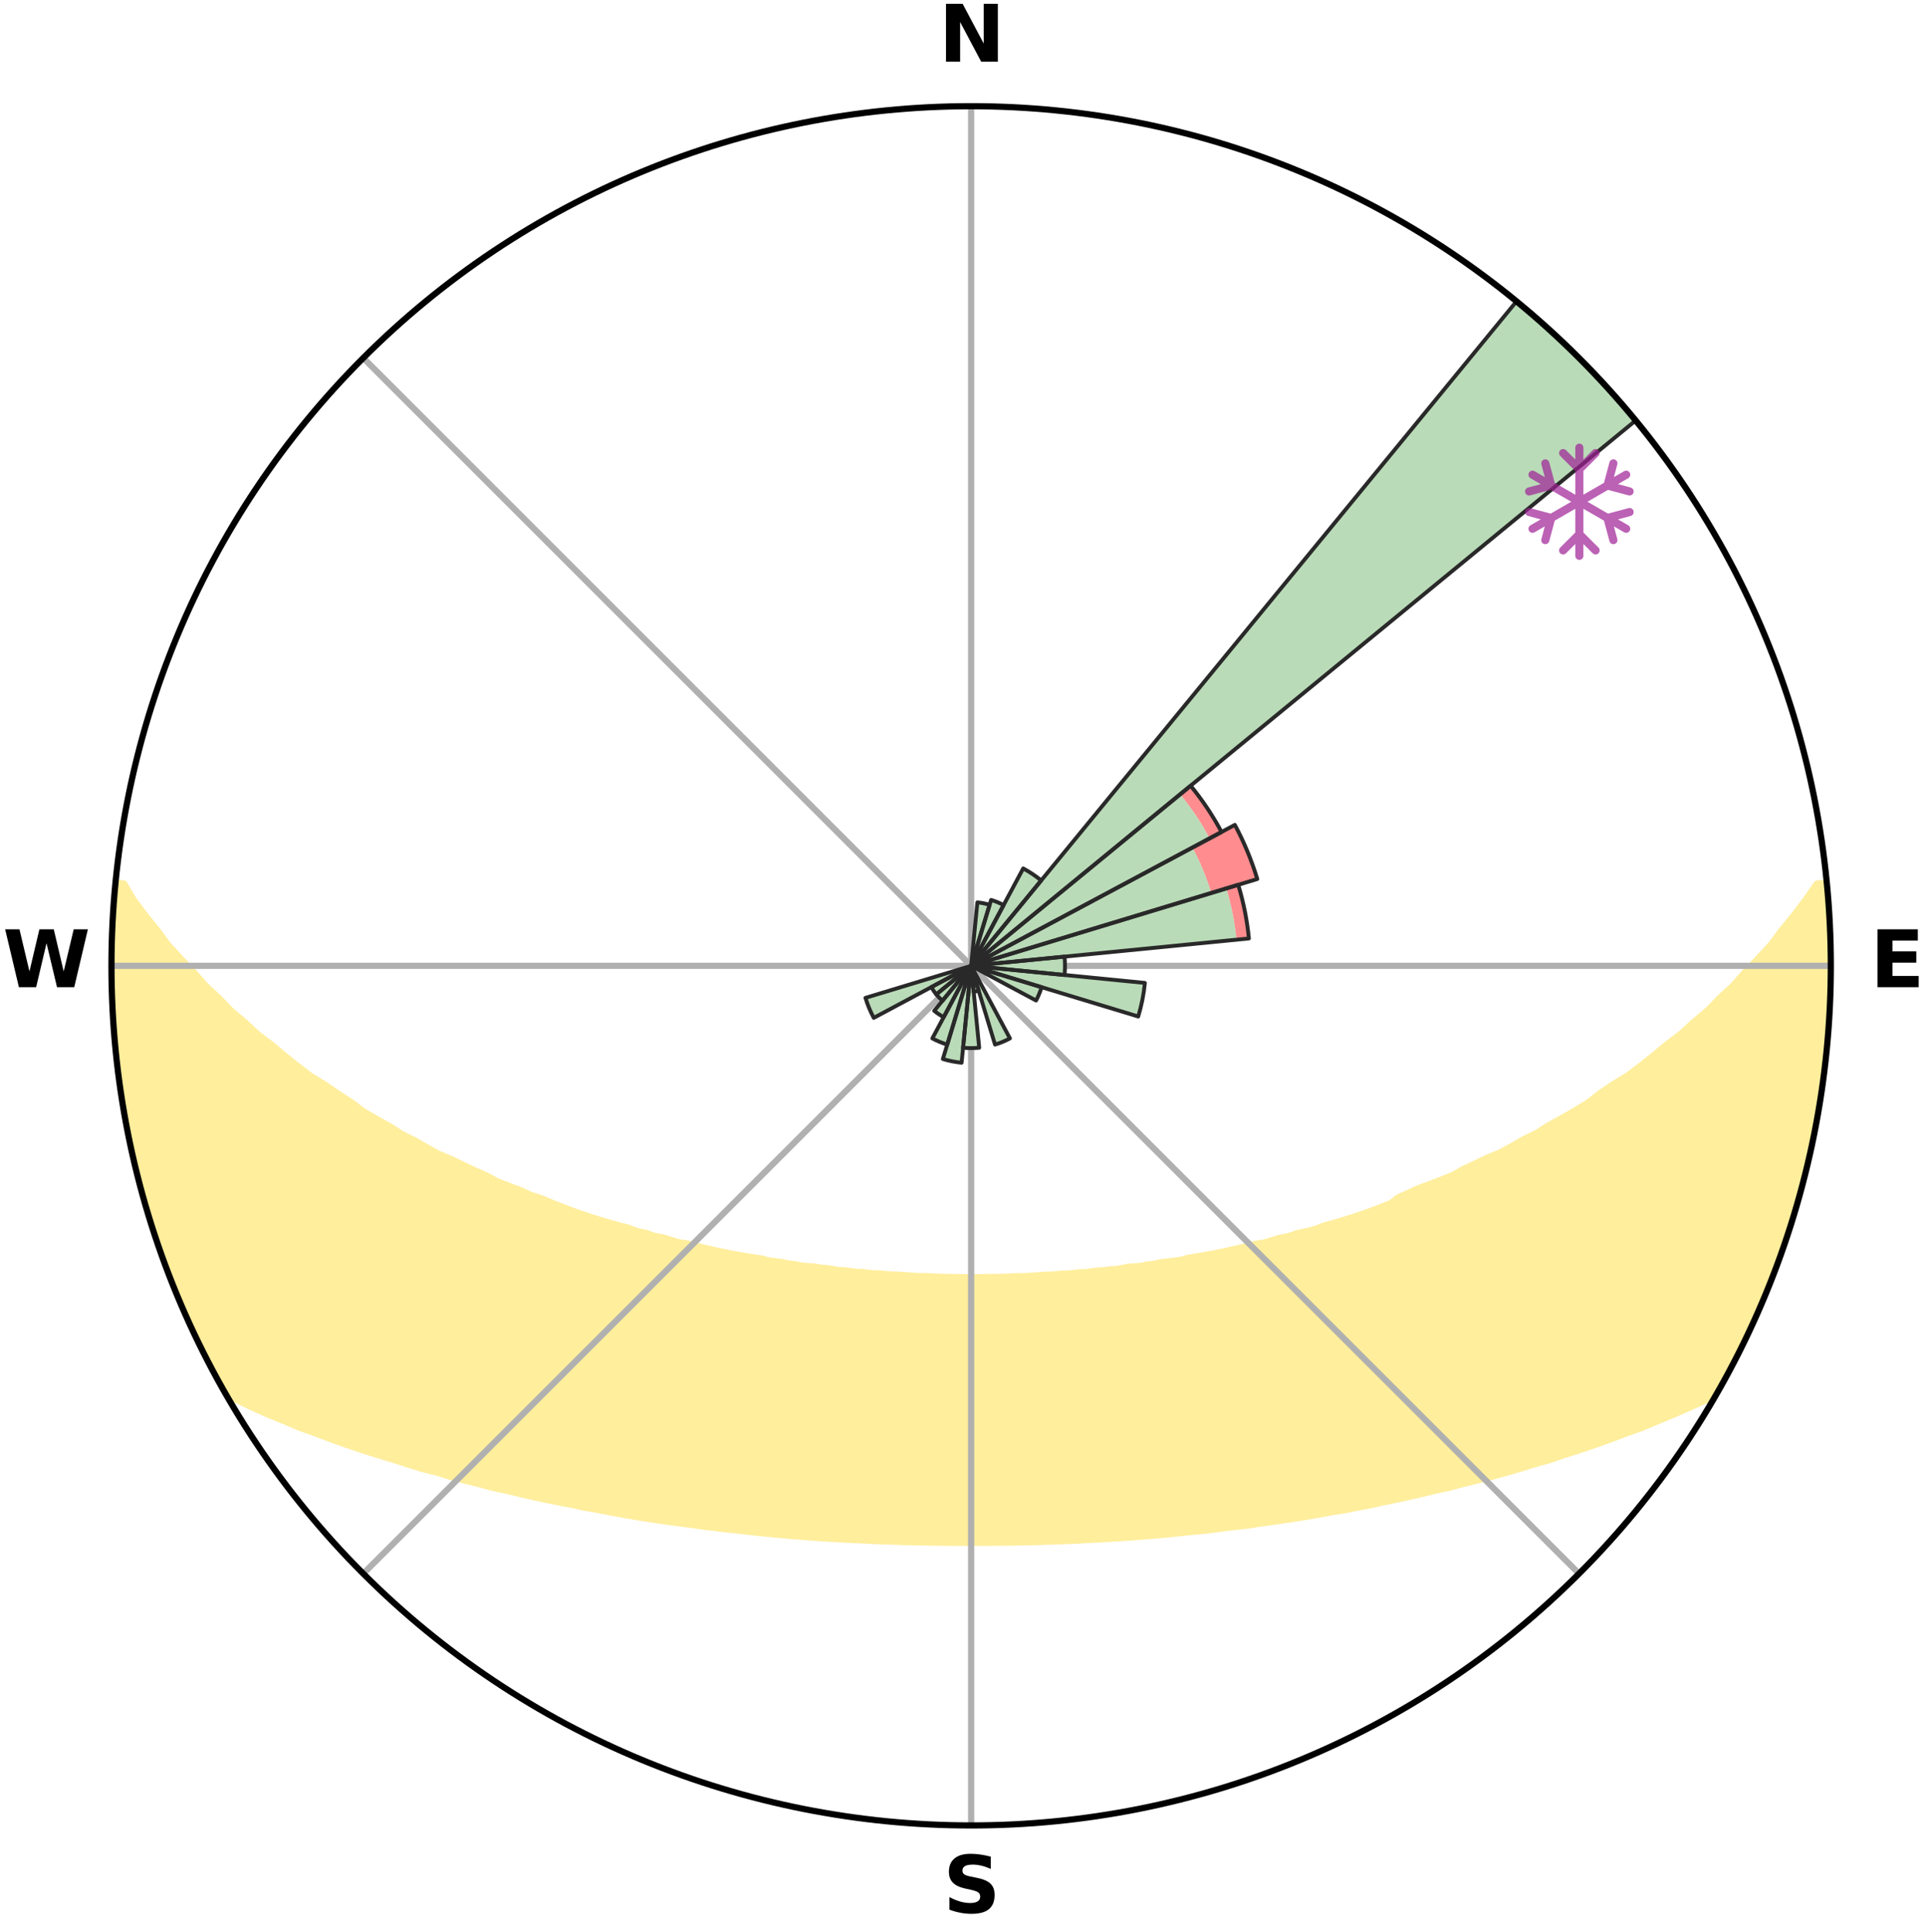 <?xml version="1.0" encoding="utf-8" standalone="no"?>
<!DOCTYPE svg PUBLIC "-//W3C//DTD SVG 1.1//EN"
  "http://www.w3.org/Graphics/SVG/1.1/DTD/svg11.dtd">
<svg xmlns:xlink="http://www.w3.org/1999/xlink" width="248.41pt" height="249.158pt" viewBox="0 0 248.41 249.158" xmlns="http://www.w3.org/2000/svg" version="1.1">
 <title>Ski Rose for 関温泉スキー場, Seki Onsen Ski Area</title>
 <defs>
  <style type="text/css">*{stroke-linejoin: round; stroke-linecap: butt}</style>
 </defs>
 <g id="figure_1">
  <g id="patch_1">
   <path d="M 0 249.158 
L 248.41 249.158 
L 248.41 0 
L 0 0 
z
" style="fill: #ffffff"/>
  </g>
  <g id="axes_1">
   <g id="patch_2">
    <path d="M 236.135 124.579 
C 236.135 110.018 233.267 95.599 227.695 82.147 
C 222.122 68.695 213.955 56.471 203.659 46.175 
C 193.363 35.879 181.139 27.711 167.687 22.139 
C 154.235 16.567 139.815 13.699 125.255 13.699 
C 110.694 13.699 96.275 16.567 82.823 22.139 
C 69.371 27.711 57.147 35.879 46.851 46.175 
C 36.555 56.471 28.387 68.695 22.815 82.147 
C 17.243 95.599 14.375 110.018 14.375 124.579 
C 14.375 139.14 17.243 153.559 22.815 167.011 
C 28.387 180.463 36.555 192.687 46.851 202.983 
C 57.147 213.279 69.371 221.447 82.823 227.019 
C 96.275 232.591 110.694 235.459 125.255 235.459 
C 139.815 235.459 154.235 232.591 167.687 227.019 
C 181.139 221.447 193.363 213.279 203.659 202.983 
C 213.955 192.687 222.122 180.463 227.695 167.011 
C 233.267 153.559 236.135 139.14 236.135 124.579 
M 125.255 124.579 
C 125.255 124.579 125.255 124.579 125.255 124.579 
C 125.255 124.579 125.255 124.579 125.255 124.579 
C 125.255 124.579 125.255 124.579 125.255 124.579 
C 125.255 124.579 125.255 124.579 125.255 124.579 
C 125.255 124.579 125.255 124.579 125.255 124.579 
C 125.255 124.579 125.255 124.579 125.255 124.579 
C 125.255 124.579 125.255 124.579 125.255 124.579 
C 125.255 124.579 125.255 124.579 125.255 124.579 
C 125.255 124.579 125.255 124.579 125.255 124.579 
C 125.255 124.579 125.255 124.579 125.255 124.579 
C 125.255 124.579 125.255 124.579 125.255 124.579 
C 125.255 124.579 125.255 124.579 125.255 124.579 
C 125.255 124.579 125.255 124.579 125.255 124.579 
C 125.255 124.579 125.255 124.579 125.255 124.579 
C 125.255 124.579 125.255 124.579 125.255 124.579 
C 125.255 124.579 125.255 124.579 125.255 124.579 
z
" style="fill: #ffffff"/>
   </g>
   <g id="PolyCollection_1">
    <defs>
     <path id="m2ecd17e660" d="M 235.548 -135.199 
L 234.383 -135.087 
L 232.97 -133.056 
L 231.462 -131.075 
L 229.886 -129.147 
L 228.501 -127.283 
L 226.832 -125.466 
L 225.125 -123.708 
L 223.629 -122.003 
L 221.858 -120.361 
L 220.304 -118.766 
L 218.48 -117.242 
L 216.878 -115.757 
L 215.012 -114.353 
L 213.37 -112.979 
L 211.71 -111.658 
L 210.036 -110.392 
L 208.11 -109.223 
L 206.411 -108.068 
L 204.937 -106.914 
L 203.219 -105.861 
L 201.495 -104.862 
L 199.767 -103.915 
L 198.263 -102.953 
L 196.53 -102.106 
L 195.019 -101.236 
L 193.505 -100.41 
L 191.776 -99.708 
L 190.265 -98.971 
L 188.757 -98.276 
L 187.458 -97.532 
L 185.955 -96.916 
L 184.459 -96.34 
L 182.97 -95.804 
L 181.683 -95.205 
L 180.399 -94.638 
L 179.472 -93.904 
L 178.196 -93.394 
L 176.926 -92.915 
L 175.664 -92.465 
L 174.409 -92.045 
L 173.162 -91.653 
L 171.926 -91.289 
L 170.7 -90.951 
L 169.64 -90.521 
L 168.433 -90.234 
L 167.239 -89.97 
L 166.2 -89.609 
L 165.029 -89.39 
L 164.006 -89.07 
L 162.99 -88.769 
L 161.857 -88.611 
L 160.859 -88.348 
L 159.87 -88.102 
L 158.89 -87.873 
L 157.918 -87.66 
L 156.955 -87.463 
L 156.002 -87.28 
L 155.058 -87.111 
L 154.125 -86.955 
L 153.201 -86.812 
L 152.371 -86.564 
L 151.464 -86.445 
L 150.567 -86.336 
L 149.682 -86.237 
L 148.873 -86.037 
L 148.005 -85.957 
L 147.207 -85.779 
L 146.356 -85.715 
L 145.516 -85.657 
L 144.735 -85.507 
L 143.958 -85.367 
L 143.142 -85.33 
L 142.375 -85.206 
L 141.575 -85.178 
L 140.818 -85.069 
L 140.065 -84.968 
L 139.287 -84.952 
L 138.543 -84.864 
L 137.803 -84.782 
L 137.045 -84.775 
L 136.313 -84.704 
L 135.584 -84.639 
L 134.844 -84.636 
L 134.122 -84.58 
L 133.403 -84.529 
L 132.686 -84.484 
L 131.971 -84.445 
L 131.253 -84.445 
L 130.543 -84.412 
L 129.835 -84.383 
L 129.128 -84.36 
L 128.422 -84.34 
L 127.716 -84.34 
L 127.012 -84.325 
L 126.309 -84.315 
L 125.606 -84.31 
L 124.903 -84.31 
L 124.201 -84.317 
L 123.497 -84.329 
L 122.793 -84.331 
L 122.089 -84.347 
L 121.383 -84.368 
L 120.676 -84.393 
L 119.968 -84.423 
L 119.259 -84.458 
L 118.541 -84.459 
L 117.827 -84.5 
L 117.11 -84.547 
L 116.391 -84.598 
L 115.67 -84.656 
L 114.931 -84.661 
L 114.203 -84.727 
L 113.471 -84.799 
L 112.715 -84.808 
L 111.975 -84.891 
L 111.232 -84.98 
L 110.456 -84.998 
L 109.703 -85.099 
L 108.947 -85.209 
L 108.149 -85.239 
L 107.383 -85.363 
L 106.614 -85.497 
L 105.792 -85.543 
L 105.012 -85.694 
L 104.174 -85.753 
L 103.325 -85.818 
L 102.528 -85.996 
L 101.661 -86.078 
L 100.854 -86.278 
L 99.97 -86.378 
L 99.075 -86.488 
L 98.252 -86.723 
L 97.341 -86.855 
L 96.419 -87 
L 95.487 -87.156 
L 94.545 -87.325 
L 93.594 -87.509 
L 92.633 -87.706 
L 91.662 -87.919 
L 90.684 -88.149 
L 89.696 -88.394 
L 88.701 -88.657 
L 87.569 -88.817 
L 86.555 -89.117 
L 85.533 -89.437 
L 84.365 -89.656 
L 83.328 -90.017 
L 82.136 -90.28 
L 81.085 -90.686 
L 79.872 -90.998 
L 78.648 -91.335 
L 77.413 -91.699 
L 76.169 -92.09 
L 74.916 -92.51 
L 73.655 -92.959 
L 72.387 -93.438 
L 71.113 -93.947 
L 69.834 -94.488 
L 68.358 -94.961 
L 67.069 -95.569 
L 65.578 -96.114 
L 64.079 -96.7 
L 62.78 -97.414 
L 61.274 -98.077 
L 59.764 -98.782 
L 58.252 -99.528 
L 56.522 -100.24 
L 55.008 -101.075 
L 53.496 -101.954 
L 51.763 -102.81 
L 50.258 -103.781 
L 48.53 -104.737 
L 46.807 -105.745 
L 45.323 -106.859 
L 43.616 -107.969 
L 41.918 -109.134 
L 39.994 -110.311 
L 38.32 -111.587 
L 36.662 -112.916 
L 35.021 -114.298 
L 33.157 -115.711 
L 31.557 -117.205 
L 29.736 -118.737 
L 28.184 -120.341 
L 26.417 -121.991 
L 24.924 -123.703 
L 23.221 -125.47 
L 21.557 -127.294 
L 20.177 -129.167 
L 18.611 -131.102 
L 17.117 -133.09 
L 15.945 -135.104 
L 14.887 -135.206 
L 14.887 -135.206 
L 14.769 -133.274 
L 14.685 -131.342 
L 14.633 -129.409 
L 14.429 -127.481 
L 14.418 -125.546 
L 14.464 -123.612 
L 14.541 -121.68 
L 14.649 -119.75 
L 14.598 -117.811 
L 14.75 -115.882 
L 14.949 -113.958 
L 15.179 -112.037 
L 15.437 -110.121 
L 15.724 -108.21 
L 16.04 -106.303 
L 16.387 -104.402 
L 16.758 -102.505 
L 17.155 -100.614 
L 17.582 -98.729 
L 18.037 -96.851 
L 18.513 -94.977 
L 19.025 -93.112 
L 19.553 -91.251 
L 20.123 -89.402 
L 20.738 -87.568 
L 21.519 -85.794 
L 22.161 -83.969 
L 22.836 -82.156 
L 23.577 -80.368 
L 24.47 -78.649 
L 25.252 -76.88 
L 26.09 -75.137 
L 26.919 -73.389 
L 27.822 -71.677 
L 28.761 -69.986 
L 30.428 -68.722 
L 32.48 -67.727 
L 34.564 -66.803 
L 36.666 -65.944 
L 38.689 -65.084 
L 40.789 -64.33 
L 42.803 -63.568 
L 44.81 -62.852 
L 46.807 -62.178 
L 48.791 -61.547 
L 50.762 -60.956 
L 52.651 -60.345 
L 54.525 -59.767 
L 56.452 -59.288 
L 58.236 -58.719 
L 60.071 -58.247 
L 61.887 -57.803 
L 63.632 -57.33 
L 65.421 -56.949 
L 67.138 -56.533 
L 68.841 -56.143 
L 70.53 -55.78 
L 72.203 -55.441 
L 73.862 -55.126 
L 75.462 -54.772 
L 77.091 -54.501 
L 78.668 -54.194 
L 80.23 -53.904 
L 81.782 -53.637 
L 83.318 -53.385 
L 84.845 -53.154 
L 86.356 -52.936 
L 87.857 -52.738 
L 89.342 -52.55 
L 90.793 -52.329 
L 92.258 -52.173 
L 93.689 -51.982 
L 95.128 -51.846 
L 96.539 -51.68 
L 97.942 -51.527 
L 99.336 -51.385 
L 100.721 -51.255 
L 102.098 -51.136 
L 103.467 -51.026 
L 104.829 -50.926 
L 106.183 -50.835 
L 107.531 -50.753 
L 108.871 -50.678 
L 110.206 -50.611 
L 111.535 -50.551 
L 112.855 -50.479 
L 114.174 -50.433 
L 115.488 -50.394 
L 116.797 -50.344 
L 118.104 -50.318 
L 119.409 -50.297 
L 120.71 -50.274 
L 122.01 -50.266 
L 123.309 -50.255 
L 124.606 -50.257 
L 125.903 -50.258 
L 127.201 -50.256 
L 128.499 -50.267 
L 129.799 -50.277 
L 131.101 -50.291 
L 132.405 -50.321 
L 133.712 -50.347 
L 135.021 -50.398 
L 136.335 -50.438 
L 137.654 -50.484 
L 138.978 -50.536 
L 140.303 -50.617 
L 141.637 -50.685 
L 142.977 -50.76 
L 144.324 -50.843 
L 145.678 -50.935 
L 147.04 -51.035 
L 148.409 -51.145 
L 149.785 -51.265 
L 151.171 -51.395 
L 152.564 -51.537 
L 153.966 -51.691 
L 155.395 -51.814 
L 156.816 -51.993 
L 158.247 -52.185 
L 159.71 -52.341 
L 161.185 -52.514 
L 162.647 -52.75 
L 164.147 -52.949 
L 165.658 -53.167 
L 167.183 -53.399 
L 168.72 -53.65 
L 170.271 -53.918 
L 171.833 -54.208 
L 173.447 -54.458 
L 175.037 -54.787 
L 176.682 -55.08 
L 178.295 -55.456 
L 179.969 -55.794 
L 181.657 -56.158 
L 183.359 -56.547 
L 185.076 -56.964 
L 186.863 -57.346 
L 188.608 -57.819 
L 190.424 -58.262 
L 192.258 -58.735 
L 194.105 -59.242 
L 195.968 -59.782 
L 197.842 -60.36 
L 199.8 -60.912 
L 201.7 -61.563 
L 203.684 -62.194 
L 205.68 -62.866 
L 207.687 -63.583 
L 209.701 -64.344 
L 211.801 -65.097 
L 213.823 -65.957 
L 215.924 -66.816 
L 218.009 -67.739 
L 220.141 -68.687 
L 221.749 -69.985 
L 222.696 -71.673 
L 223.533 -73.418 
L 224.473 -75.111 
L 225.295 -76.862 
L 226.124 -78.61 
L 226.935 -80.367 
L 227.678 -82.154 
L 228.343 -83.972 
L 229.093 -85.756 
L 229.628 -87.619 
L 230.26 -89.445 
L 230.851 -91.285 
L 231.567 -93.088 
L 232.053 -94.961 
L 232.491 -96.846 
L 233.035 -98.703 
L 233.423 -100.599 
L 233.864 -102.482 
L 234.247 -104.379 
L 234.514 -106.295 
L 234.876 -108.196 
L 235.116 -110.116 
L 235.39 -112.031 
L 235.624 -113.952 
L 235.702 -115.887 
L 235.86 -117.814 
L 235.979 -119.745 
L 236.061 -121.678 
L 236.105 -123.612 
L 236.114 -125.547 
L 236.087 -127.481 
L 236.027 -129.415 
L 235.832 -131.342 
L 235.706 -133.272 
L 235.548 -135.199 
z
" style="stroke: #ffee9c"/>
    </defs>
    <g clip-path="url(#p137f6c9d6f)">
     <use xlink:href="#m2ecd17e660" x="0" y="249.158" style="fill: #ffee9c; stroke: #ffee9c"/>
    </g>
   </g>
   <g id="matplotlib.axis_1">
    <g id="xtick_1">
     <g id="line2d_1">
      <path d="M 125.255 124.579 
L 125.255 13.699 
" clip-path="url(#p137f6c9d6f)" style="fill: none; stroke: #b0b0b0; stroke-width: 0.8; stroke-linecap: square"/>
     </g>
     <g id="text_1">
      <!-- N -->
      <g transform="translate(121.07 7.958) scale(0.1 -0.1)">
       <defs>
        <path id="DejaVuSans-Bold-4e" d="M 588 4666 
L 1931 4666 
L 3628 1466 
L 3628 4666 
L 4769 4666 
L 4769 0 
L 3425 0 
L 1728 3200 
L 1728 0 
L 588 0 
L 588 4666 
z
" transform="scale(0.016)"/>
       </defs>
       <use xlink:href="#DejaVuSans-Bold-4e"/>
      </g>
     </g>
    </g>
    <g id="xtick_2">
     <g id="line2d_2">
      <path d="M 125.255 124.579 
L 203.659 46.175 
" clip-path="url(#p137f6c9d6f)" style="fill: none; stroke: #b0b0b0; stroke-width: 0.8; stroke-linecap: square"/>
     </g>
    </g>
    <g id="xtick_3">
     <g id="line2d_3">
      <path d="M 125.255 124.579 
L 236.135 124.579 
" clip-path="url(#p137f6c9d6f)" style="fill: none; stroke: #b0b0b0; stroke-width: 0.8; stroke-linecap: square"/>
     </g>
     <g id="text_2">
      <!-- E -->
      <g transform="translate(241.219 127.338) scale(0.1 -0.1)">
       <defs>
        <path id="DejaVuSans-Bold-45" d="M 588 4666 
L 3834 4666 
L 3834 3756 
L 1791 3756 
L 1791 2888 
L 3713 2888 
L 3713 1978 
L 1791 1978 
L 1791 909 
L 3903 909 
L 3903 0 
L 588 0 
L 588 4666 
z
" transform="scale(0.016)"/>
       </defs>
       <use xlink:href="#DejaVuSans-Bold-45"/>
      </g>
     </g>
    </g>
    <g id="xtick_4">
     <g id="line2d_4">
      <path d="M 125.255 124.579 
L 203.659 202.983 
" clip-path="url(#p137f6c9d6f)" style="fill: none; stroke: #b0b0b0; stroke-width: 0.8; stroke-linecap: square"/>
     </g>
    </g>
    <g id="xtick_5">
     <g id="line2d_5">
      <path d="M 125.255 124.579 
L 125.255 235.459 
" clip-path="url(#p137f6c9d6f)" style="fill: none; stroke: #b0b0b0; stroke-width: 0.8; stroke-linecap: square"/>
     </g>
     <g id="text_3">
      <!-- S -->
      <g transform="translate(121.654 246.718) scale(0.1 -0.1)">
       <defs>
        <path id="DejaVuSans-Bold-53" d="M 3834 4519 
L 3834 3531 
Q 3450 3703 3084 3790 
Q 2719 3878 2394 3878 
Q 1963 3878 1756 3759 
Q 1550 3641 1550 3391 
Q 1550 3203 1689 3098 
Q 1828 2994 2194 2919 
L 2706 2816 
Q 3484 2659 3812 2340 
Q 4141 2022 4141 1434 
Q 4141 663 3683 286 
Q 3225 -91 2284 -91 
Q 1841 -91 1394 -6 
Q 947 78 500 244 
L 500 1259 
Q 947 1022 1364 901 
Q 1781 781 2169 781 
Q 2563 781 2772 912 
Q 2981 1044 2981 1288 
Q 2981 1506 2839 1625 
Q 2697 1744 2272 1838 
L 1806 1941 
Q 1106 2091 782 2419 
Q 459 2747 459 3303 
Q 459 4000 909 4375 
Q 1359 4750 2203 4750 
Q 2588 4750 2994 4692 
Q 3400 4634 3834 4519 
z
" transform="scale(0.016)"/>
       </defs>
       <use xlink:href="#DejaVuSans-Bold-53"/>
      </g>
     </g>
    </g>
    <g id="xtick_6">
     <g id="line2d_6">
      <path d="M 125.255 124.579 
L 46.851 202.983 
" clip-path="url(#p137f6c9d6f)" style="fill: none; stroke: #b0b0b0; stroke-width: 0.8; stroke-linecap: square"/>
     </g>
    </g>
    <g id="xtick_7">
     <g id="line2d_7">
      <path d="M 125.255 124.579 
L 14.375 124.579 
" clip-path="url(#p137f6c9d6f)" style="fill: none; stroke: #b0b0b0; stroke-width: 0.8; stroke-linecap: square"/>
     </g>
     <g id="text_4">
      <!-- W -->
      <g transform="translate(0.36 127.338) scale(0.1 -0.1)">
       <defs>
        <path id="DejaVuSans-Bold-57" d="M 191 4666 
L 1344 4666 
L 2150 1275 
L 2950 4666 
L 4109 4666 
L 4909 1275 
L 5716 4666 
L 6859 4666 
L 5759 0 
L 4372 0 
L 3525 3547 
L 2688 0 
L 1300 0 
L 191 4666 
z
" transform="scale(0.016)"/>
       </defs>
       <use xlink:href="#DejaVuSans-Bold-57"/>
      </g>
     </g>
    </g>
    <g id="xtick_8">
     <g id="line2d_8">
      <path d="M 125.255 124.579 
L 46.851 46.175 
" clip-path="url(#p137f6c9d6f)" style="fill: none; stroke: #b0b0b0; stroke-width: 0.8; stroke-linecap: square"/>
     </g>
    </g>
   </g>
   <g id="matplotlib.axis_2"/>
   <g id="patch_3">
    <path d="M 125.255 124.579 
C 125.255 124.579 125.255 124.579 125.255 124.579 
C 125.255 124.579 125.255 124.579 125.255 124.579 
L 125.255 124.579 
C 125.255 124.579 125.255 124.579 125.255 124.579 
C 125.255 124.579 125.255 124.579 125.255 124.579 
z
" clip-path="url(#p137f6c9d6f)" style="fill: #d9d9d9"/>
   </g>
   <g id="patch_4">
    <path d="M 125.255 124.579 
C 125.255 124.579 125.255 124.579 125.255 124.579 
C 125.255 124.579 125.255 124.579 125.255 124.579 
L 125.255 124.579 
C 125.255 124.579 125.255 124.579 125.255 124.579 
C 125.255 124.579 125.255 124.579 125.255 124.579 
z
" clip-path="url(#p137f6c9d6f)" style="fill: #d9d9d9"/>
   </g>
   <g id="patch_5">
    <path d="M 125.255 124.579 
C 125.255 124.579 125.255 124.579 125.255 124.579 
C 125.255 124.579 125.255 124.579 125.255 124.579 
L 125.255 124.579 
C 125.255 124.579 125.255 124.579 125.255 124.579 
C 125.255 124.579 125.255 124.579 125.255 124.579 
z
" clip-path="url(#p137f6c9d6f)" style="fill: #d9d9d9"/>
   </g>
   <g id="patch_6">
    <path d="M 125.255 124.579 
C 125.255 124.579 125.255 124.579 125.255 124.579 
C 125.255 124.579 125.255 124.579 125.255 124.579 
L 125.255 124.579 
C 125.255 124.579 125.255 124.579 125.255 124.579 
C 125.255 124.579 125.255 124.579 125.255 124.579 
z
" clip-path="url(#p137f6c9d6f)" style="fill: #d9d9d9"/>
   </g>
   <g id="patch_7">
    <path d="M 125.255 124.579 
C 125.255 124.579 125.255 124.579 125.255 124.579 
C 125.255 124.579 125.255 124.579 125.255 124.579 
L 125.255 124.579 
C 125.255 124.579 125.255 124.579 125.255 124.579 
C 125.255 124.579 125.255 124.579 125.255 124.579 
z
" clip-path="url(#p137f6c9d6f)" style="fill: #d9d9d9"/>
   </g>
   <g id="patch_8">
    <path d="M 125.255 124.579 
C 125.255 124.579 125.255 124.579 125.255 124.579 
C 125.255 124.579 125.255 124.579 125.255 124.579 
L 125.255 124.579 
C 125.255 124.579 125.255 124.579 125.255 124.579 
C 125.255 124.579 125.255 124.579 125.255 124.579 
z
" clip-path="url(#p137f6c9d6f)" style="fill: #d9d9d9"/>
   </g>
   <g id="patch_9">
    <path d="M 125.255 124.579 
C 125.255 124.579 125.255 124.579 125.255 124.579 
C 125.255 124.579 125.255 124.579 125.255 124.579 
L 125.255 124.579 
C 125.255 124.579 125.255 124.579 125.255 124.579 
C 125.255 124.579 125.255 124.579 125.255 124.579 
z
" clip-path="url(#p137f6c9d6f)" style="fill: #d9d9d9"/>
   </g>
   <g id="patch_10">
    <path d="M 125.255 124.579 
C 125.255 124.579 125.255 124.579 125.255 124.579 
C 125.255 124.579 125.255 124.579 125.255 124.579 
L 125.255 124.579 
C 125.255 124.579 125.255 124.579 125.255 124.579 
C 125.255 124.579 125.255 124.579 125.255 124.579 
z
" clip-path="url(#p137f6c9d6f)" style="fill: #d9d9d9"/>
   </g>
   <g id="patch_11">
    <path d="M 125.255 124.579 
C 125.255 124.579 125.255 124.579 125.255 124.579 
C 125.255 124.579 125.255 124.579 125.255 124.579 
L 125.255 124.579 
C 125.255 124.579 125.255 124.579 125.255 124.579 
C 125.255 124.579 125.255 124.579 125.255 124.579 
z
" clip-path="url(#p137f6c9d6f)" style="fill: #d9d9d9"/>
   </g>
   <g id="patch_12">
    <path d="M 125.255 124.579 
C 125.255 124.579 125.255 124.579 125.255 124.579 
C 125.255 124.579 125.255 124.579 125.255 124.579 
L 125.255 124.579 
C 125.255 124.579 125.255 124.579 125.255 124.579 
C 125.255 124.579 125.255 124.579 125.255 124.579 
z
" clip-path="url(#p137f6c9d6f)" style="fill: #d9d9d9"/>
   </g>
   <g id="patch_13">
    <path d="M 125.255 124.579 
C 125.255 124.579 125.255 124.579 125.255 124.579 
C 125.255 124.579 125.255 124.579 125.255 124.579 
L 125.255 124.579 
C 125.255 124.579 125.255 124.579 125.255 124.579 
C 125.255 124.579 125.255 124.579 125.255 124.579 
z
" clip-path="url(#p137f6c9d6f)" style="fill: #d9d9d9"/>
   </g>
   <g id="patch_14">
    <path d="M 125.255 124.579 
C 125.255 124.579 125.255 124.579 125.255 124.579 
C 125.255 124.579 125.255 124.579 125.255 124.579 
L 125.255 124.579 
C 125.255 124.579 125.255 124.579 125.255 124.579 
C 125.255 124.579 125.255 124.579 125.255 124.579 
z
" clip-path="url(#p137f6c9d6f)" style="fill: #d9d9d9"/>
   </g>
   <g id="patch_15">
    <path d="M 125.255 124.579 
C 125.255 124.579 125.255 124.579 125.255 124.579 
C 125.255 124.579 125.255 124.579 125.255 124.579 
L 125.255 124.579 
C 125.255 124.579 125.255 124.579 125.255 124.579 
C 125.255 124.579 125.255 124.579 125.255 124.579 
z
" clip-path="url(#p137f6c9d6f)" style="fill: #d9d9d9"/>
   </g>
   <g id="patch_16">
    <path d="M 125.255 124.579 
C 125.255 124.579 125.255 124.579 125.255 124.579 
C 125.255 124.579 125.255 124.579 125.255 124.579 
L 125.255 124.579 
C 125.255 124.579 125.255 124.579 125.255 124.579 
C 125.255 124.579 125.255 124.579 125.255 124.579 
z
" clip-path="url(#p137f6c9d6f)" style="fill: #d9d9d9"/>
   </g>
   <g id="patch_17">
    <path d="M 125.255 124.579 
C 125.255 124.579 125.255 124.579 125.255 124.579 
C 125.255 124.579 125.255 124.579 125.255 124.579 
L 125.255 124.579 
C 125.255 124.579 125.255 124.579 125.255 124.579 
C 125.255 124.579 125.255 124.579 125.255 124.579 
z
" clip-path="url(#p137f6c9d6f)" style="fill: #d9d9d9"/>
   </g>
   <g id="patch_18">
    <path d="M 125.255 124.579 
C 125.255 124.579 125.255 124.579 125.255 124.579 
C 125.255 124.579 125.255 124.579 125.255 124.579 
L 125.255 124.579 
C 125.255 124.579 125.255 124.579 125.255 124.579 
C 125.255 124.579 125.255 124.579 125.255 124.579 
z
" clip-path="url(#p137f6c9d6f)" style="fill: #d9d9d9"/>
   </g>
   <g id="patch_19">
    <path d="M 125.255 124.579 
C 125.255 124.579 125.255 124.579 125.255 124.579 
C 125.255 124.579 125.255 124.579 125.255 124.579 
L 125.255 124.579 
C 125.255 124.579 125.255 124.579 125.255 124.579 
C 125.255 124.579 125.255 124.579 125.255 124.579 
z
" clip-path="url(#p137f6c9d6f)" style="fill: #d9d9d9"/>
   </g>
   <g id="patch_20">
    <path d="M 125.255 124.579 
C 125.255 124.579 125.255 124.579 125.255 124.579 
C 125.255 124.579 125.255 124.579 125.255 124.579 
L 125.255 124.579 
C 125.255 124.579 125.255 124.579 125.255 124.579 
C 125.255 124.579 125.255 124.579 125.255 124.579 
z
" clip-path="url(#p137f6c9d6f)" style="fill: #d9d9d9"/>
   </g>
   <g id="patch_21">
    <path d="M 125.255 124.579 
C 125.255 124.579 125.255 124.579 125.255 124.579 
C 125.255 124.579 125.255 124.579 125.255 124.579 
L 125.255 124.579 
C 125.255 124.579 125.255 124.579 125.255 124.579 
C 125.255 124.579 125.255 124.579 125.255 124.579 
z
" clip-path="url(#p137f6c9d6f)" style="fill: #d9d9d9"/>
   </g>
   <g id="patch_22">
    <path d="M 125.255 124.579 
C 125.255 124.579 125.255 124.579 125.255 124.579 
C 125.255 124.579 125.255 124.579 125.255 124.579 
L 125.255 124.579 
C 125.255 124.579 125.255 124.579 125.255 124.579 
C 125.255 124.579 125.255 124.579 125.255 124.579 
z
" clip-path="url(#p137f6c9d6f)" style="fill: #d9d9d9"/>
   </g>
   <g id="patch_23">
    <path d="M 125.255 124.579 
C 125.255 124.579 125.255 124.579 125.255 124.579 
C 125.255 124.579 125.255 124.579 125.255 124.579 
L 125.255 124.579 
C 125.255 124.579 125.255 124.579 125.255 124.579 
C 125.255 124.579 125.255 124.579 125.255 124.579 
z
" clip-path="url(#p137f6c9d6f)" style="fill: #d9d9d9"/>
   </g>
   <g id="patch_24">
    <path d="M 125.255 124.579 
C 125.255 124.579 125.255 124.579 125.255 124.579 
C 125.255 124.579 125.255 124.579 125.255 124.579 
L 125.255 124.579 
C 125.255 124.579 125.255 124.579 125.255 124.579 
C 125.255 124.579 125.255 124.579 125.255 124.579 
z
" clip-path="url(#p137f6c9d6f)" style="fill: #d9d9d9"/>
   </g>
   <g id="patch_25">
    <path d="M 125.255 124.579 
C 125.255 124.579 125.255 124.579 125.255 124.579 
C 125.255 124.579 125.255 124.579 125.255 124.579 
L 125.255 124.579 
C 125.255 124.579 125.255 124.579 125.255 124.579 
C 125.255 124.579 125.255 124.579 125.255 124.579 
z
" clip-path="url(#p137f6c9d6f)" style="fill: #d9d9d9"/>
   </g>
   <g id="patch_26">
    <path d="M 125.255 124.579 
C 125.255 124.579 125.255 124.579 125.255 124.579 
C 125.255 124.579 125.255 124.579 125.255 124.579 
L 125.255 124.579 
C 125.255 124.579 125.255 124.579 125.255 124.579 
C 125.255 124.579 125.255 124.579 125.255 124.579 
z
" clip-path="url(#p137f6c9d6f)" style="fill: #d9d9d9"/>
   </g>
   <g id="patch_27">
    <path d="M 125.255 124.579 
C 125.255 124.579 125.255 124.579 125.255 124.579 
C 125.255 124.579 125.255 124.579 125.255 124.579 
L 125.255 124.579 
C 125.255 124.579 125.255 124.579 125.255 124.579 
C 125.255 124.579 125.255 124.579 125.255 124.579 
z
" clip-path="url(#p137f6c9d6f)" style="fill: #d9d9d9"/>
   </g>
   <g id="patch_28">
    <path d="M 125.255 124.579 
C 125.255 124.579 125.255 124.579 125.255 124.579 
C 125.255 124.579 125.255 124.579 125.255 124.579 
L 125.255 124.579 
C 125.255 124.579 125.255 124.579 125.255 124.579 
C 125.255 124.579 125.255 124.579 125.255 124.579 
z
" clip-path="url(#p137f6c9d6f)" style="fill: #d9d9d9"/>
   </g>
   <g id="patch_29">
    <path d="M 125.255 124.579 
C 125.255 124.579 125.255 124.579 125.255 124.579 
C 125.255 124.579 125.255 124.579 125.255 124.579 
L 125.255 124.579 
C 125.255 124.579 125.255 124.579 125.255 124.579 
C 125.255 124.579 125.255 124.579 125.255 124.579 
z
" clip-path="url(#p137f6c9d6f)" style="fill: #d9d9d9"/>
   </g>
   <g id="patch_30">
    <path d="M 125.255 124.579 
C 125.255 124.579 125.255 124.579 125.255 124.579 
C 125.255 124.579 125.255 124.579 125.255 124.579 
L 125.255 124.579 
C 125.255 124.579 125.255 124.579 125.255 124.579 
C 125.255 124.579 125.255 124.579 125.255 124.579 
z
" clip-path="url(#p137f6c9d6f)" style="fill: #d9d9d9"/>
   </g>
   <g id="patch_31">
    <path d="M 125.255 124.579 
C 125.255 124.579 125.255 124.579 125.255 124.579 
C 125.255 124.579 125.255 124.579 125.255 124.579 
L 125.255 124.579 
C 125.255 124.579 125.255 124.579 125.255 124.579 
C 125.255 124.579 125.255 124.579 125.255 124.579 
z
" clip-path="url(#p137f6c9d6f)" style="fill: #d9d9d9"/>
   </g>
   <g id="patch_32">
    <path d="M 125.255 124.579 
C 125.255 124.579 125.255 124.579 125.255 124.579 
C 125.255 124.579 125.255 124.579 125.255 124.579 
L 125.255 124.579 
C 125.255 124.579 125.255 124.579 125.255 124.579 
C 125.255 124.579 125.255 124.579 125.255 124.579 
z
" clip-path="url(#p137f6c9d6f)" style="fill: #d9d9d9"/>
   </g>
   <g id="patch_33">
    <path d="M 125.255 124.579 
C 125.255 124.579 125.255 124.579 125.255 124.579 
C 125.255 124.579 125.255 124.579 125.255 124.579 
L 125.255 124.579 
C 125.255 124.579 125.255 124.579 125.255 124.579 
C 125.255 124.579 125.255 124.579 125.255 124.579 
z
" clip-path="url(#p137f6c9d6f)" style="fill: #d9d9d9"/>
   </g>
   <g id="patch_34">
    <path d="M 125.255 124.579 
C 125.255 124.579 125.255 124.579 125.255 124.579 
C 125.255 124.579 125.255 124.579 125.255 124.579 
L 125.255 124.579 
C 125.255 124.579 125.255 124.579 125.255 124.579 
C 125.255 124.579 125.255 124.579 125.255 124.579 
z
" clip-path="url(#p137f6c9d6f)" style="fill: #d9d9d9"/>
   </g>
   <g id="patch_35">
    <path d="M 125.255 124.579 
C 125.255 124.579 125.255 124.579 125.255 124.579 
C 125.255 124.579 125.255 124.579 125.255 124.579 
L 125.255 124.579 
C 125.255 124.579 125.255 124.579 125.255 124.579 
C 125.255 124.579 125.255 124.579 125.255 124.579 
z
" clip-path="url(#p137f6c9d6f)" style="fill: #badbb8"/>
   </g>
   <g id="patch_36">
    <path d="M 125.255 124.579 
C 125.255 124.579 125.255 124.579 125.255 124.579 
C 125.255 124.579 125.255 124.579 125.255 124.579 
L 127.642 116.71 
C 127.384 116.632 127.123 116.567 126.859 116.514 
C 126.595 116.462 126.329 116.422 126.061 116.396 
z
" clip-path="url(#p137f6c9d6f)" style="fill: #badbb8"/>
   </g>
   <g id="patch_37">
    <path d="M 125.255 124.579 
C 125.255 124.579 125.255 124.579 125.255 124.579 
C 125.255 124.579 125.255 124.579 125.255 124.579 
L 129.442 116.746 
C 129.185 116.609 128.922 116.485 128.654 116.374 
C 128.385 116.262 128.111 116.164 127.833 116.08 
z
" clip-path="url(#p137f6c9d6f)" style="fill: #badbb8"/>
   </g>
   <g id="patch_38">
    <path d="M 125.255 124.579 
C 125.255 124.579 125.255 124.579 125.255 124.579 
C 125.255 124.579 125.255 124.579 125.255 124.579 
L 134.29 113.57 
C 133.93 113.274 133.555 112.996 133.167 112.737 
C 132.78 112.478 132.38 112.238 131.969 112.019 
z
" clip-path="url(#p137f6c9d6f)" style="fill: #badbb8"/>
   </g>
   <g id="patch_39">
    <path d="M 125.255 124.579 
C 125.255 124.579 125.255 124.579 125.255 124.579 
C 125.255 124.579 125.255 124.579 125.255 124.579 
L 210.888 54.302 
C 208.587 51.499 206.151 48.811 203.587 46.247 
C 201.023 43.683 198.335 41.247 195.532 38.946 
z
" clip-path="url(#p137f6c9d6f)" style="fill: #badbb8"/>
   </g>
   <g id="patch_40">
    <path d="M 125.255 124.579 
C 125.255 124.579 125.255 124.579 125.255 124.579 
C 125.255 124.579 125.255 124.579 125.255 124.579 
L 156.022 108.134 
C 155.483 107.127 154.896 106.147 154.262 105.197 
C 153.627 104.248 152.947 103.33 152.222 102.448 
z
" clip-path="url(#p137f6c9d6f)" style="fill: #badbb8"/>
   </g>
   <g id="patch_41">
    <path d="M 125.255 124.579 
C 125.255 124.579 125.255 124.579 125.255 124.579 
C 125.255 124.579 125.255 124.579 125.255 124.579 
L 156.234 115.182 
C 155.926 114.168 155.569 113.169 155.164 112.19 
C 154.758 111.212 154.305 110.253 153.805 109.319 
z
" clip-path="url(#p137f6c9d6f)" style="fill: #badbb8"/>
   </g>
   <g id="patch_42">
    <path d="M 125.255 124.579 
C 125.255 124.579 125.255 124.579 125.255 124.579 
C 125.255 124.579 125.255 124.579 125.255 124.579 
L 159.487 121.207 
C 159.377 120.087 159.212 118.973 158.992 117.868 
C 158.772 116.764 158.499 115.671 158.172 114.594 
z
" clip-path="url(#p137f6c9d6f)" style="fill: #badbb8"/>
   </g>
   <g id="patch_43">
    <path d="M 125.255 124.579 
C 125.255 124.579 125.255 124.579 125.255 124.579 
C 125.255 124.579 125.255 124.579 125.255 124.579 
L 137.3 125.765 
C 137.339 125.371 137.358 124.975 137.358 124.579 
C 137.358 124.183 137.339 123.787 137.3 123.393 
z
" clip-path="url(#p137f6c9d6f)" style="fill: #badbb8"/>
   </g>
   <g id="patch_44">
    <path d="M 125.255 124.579 
C 125.255 124.579 125.255 124.579 125.255 124.579 
C 125.255 124.579 125.255 124.579 125.255 124.579 
L 146.804 131.116 
C 147.018 130.411 147.197 129.695 147.341 128.972 
C 147.485 128.249 147.593 127.52 147.665 126.786 
z
" clip-path="url(#p137f6c9d6f)" style="fill: #badbb8"/>
   </g>
   <g id="patch_45">
    <path d="M 125.255 124.579 
C 125.255 124.579 125.255 124.579 125.255 124.579 
C 125.255 124.579 125.255 124.579 125.255 124.579 
L 133.629 129.055 
C 133.775 128.781 133.908 128.5 134.027 128.213 
C 134.146 127.925 134.251 127.633 134.341 127.335 
z
" clip-path="url(#p137f6c9d6f)" style="fill: #badbb8"/>
   </g>
   <g id="patch_46">
    <path d="M 125.255 124.579 
C 125.255 124.579 125.255 124.579 125.255 124.579 
C 125.255 124.579 125.255 124.579 125.255 124.579 
L 125.255 124.579 
C 125.255 124.579 125.255 124.579 125.255 124.579 
C 125.255 124.579 125.255 124.579 125.255 124.579 
z
" clip-path="url(#p137f6c9d6f)" style="fill: #badbb8"/>
   </g>
   <g id="patch_47">
    <path d="M 125.255 124.579 
C 125.255 124.579 125.255 124.579 125.255 124.579 
C 125.255 124.579 125.255 124.579 125.255 124.579 
L 125.255 124.579 
C 125.255 124.579 125.255 124.579 125.255 124.579 
C 125.255 124.579 125.255 124.579 125.255 124.579 
z
" clip-path="url(#p137f6c9d6f)" style="fill: #badbb8"/>
   </g>
   <g id="patch_48">
    <path d="M 125.255 124.579 
C 125.255 124.579 125.255 124.579 125.255 124.579 
C 125.255 124.579 125.255 124.579 125.255 124.579 
L 125.255 124.579 
C 125.255 124.579 125.255 124.579 125.255 124.579 
C 125.255 124.579 125.255 124.579 125.255 124.579 
z
" clip-path="url(#p137f6c9d6f)" style="fill: #badbb8"/>
   </g>
   <g id="patch_49">
    <path d="M 125.255 124.579 
C 125.255 124.579 125.255 124.579 125.255 124.579 
C 125.255 124.579 125.255 124.579 125.255 124.579 
L 128.336 134.737 
C 128.669 134.637 128.996 134.519 129.317 134.387 
C 129.638 134.254 129.953 134.105 130.259 133.941 
z
" clip-path="url(#p137f6c9d6f)" style="fill: #badbb8"/>
   </g>
   <g id="patch_50">
    <path d="M 125.255 124.579 
C 125.255 124.579 125.255 124.579 125.255 124.579 
C 125.255 124.579 125.255 124.579 125.255 124.579 
L 125.584 127.92 
C 125.693 127.909 125.802 127.893 125.91 127.871 
C 126.018 127.85 126.124 127.823 126.229 127.791 
z
" clip-path="url(#p137f6c9d6f)" style="fill: #badbb8"/>
   </g>
   <g id="patch_51">
    <path d="M 125.255 124.579 
C 125.255 124.579 125.255 124.579 125.255 124.579 
C 125.255 124.579 125.255 124.579 125.255 124.579 
L 124.214 135.143 
C 124.56 135.178 124.907 135.195 125.255 135.195 
C 125.602 135.195 125.95 135.178 126.295 135.143 
z
" clip-path="url(#p137f6c9d6f)" style="fill: #badbb8"/>
   </g>
   <g id="patch_52">
    <path d="M 125.255 124.579 
C 125.255 124.579 125.255 124.579 125.255 124.579 
C 125.255 124.579 125.255 124.579 125.255 124.579 
L 121.609 136.599 
C 122.002 136.718 122.401 136.818 122.804 136.898 
C 123.208 136.978 123.615 137.039 124.024 137.079 
z
" clip-path="url(#p137f6c9d6f)" style="fill: #badbb8"/>
   </g>
   <g id="patch_53">
    <path d="M 125.255 124.579 
C 125.255 124.579 125.255 124.579 125.255 124.579 
C 125.255 124.579 125.255 124.579 125.255 124.579 
L 120.251 133.941 
C 120.557 134.105 120.871 134.254 121.192 134.387 
C 121.513 134.519 121.841 134.637 122.173 134.737 
z
" clip-path="url(#p137f6c9d6f)" style="fill: #badbb8"/>
   </g>
   <g id="patch_54">
    <path d="M 125.255 124.579 
C 125.255 124.579 125.255 124.579 125.255 124.579 
C 125.255 124.579 125.255 124.579 125.255 124.579 
L 120.493 130.382 
C 120.683 130.537 120.88 130.684 121.085 130.82 
C 121.289 130.957 121.5 131.083 121.716 131.199 
z
" clip-path="url(#p137f6c9d6f)" style="fill: #badbb8"/>
   </g>
   <g id="patch_55">
    <path d="M 125.255 124.579 
C 125.255 124.579 125.255 124.579 125.255 124.579 
C 125.255 124.579 125.255 124.579 125.255 124.579 
L 120.76 128.268 
C 120.881 128.415 121.009 128.556 121.143 128.69 
C 121.278 128.825 121.419 128.953 121.566 129.074 
z
" clip-path="url(#p137f6c9d6f)" style="fill: #badbb8"/>
   </g>
   <g id="patch_56">
    <path d="M 125.255 124.579 
C 125.255 124.579 125.255 124.579 125.255 124.579 
C 125.255 124.579 125.255 124.579 125.255 124.579 
L 120.127 127.32 
C 120.217 127.488 120.315 127.651 120.42 127.809 
C 120.526 127.968 120.64 128.121 120.76 128.268 
z
" clip-path="url(#p137f6c9d6f)" style="fill: #badbb8"/>
   </g>
   <g id="patch_57">
    <path d="M 125.255 124.579 
C 125.255 124.579 125.255 124.579 125.255 124.579 
C 125.255 124.579 125.255 124.579 125.255 124.579 
L 111.626 128.713 
C 111.761 129.159 111.918 129.599 112.097 130.029 
C 112.275 130.46 112.475 130.882 112.694 131.293 
z
" clip-path="url(#p137f6c9d6f)" style="fill: #badbb8"/>
   </g>
   <g id="patch_58">
    <path d="M 125.255 124.579 
C 125.255 124.579 125.255 124.579 125.255 124.579 
C 125.255 124.579 125.255 124.579 125.255 124.579 
L 125.255 124.579 
C 125.255 124.579 125.255 124.579 125.255 124.579 
C 125.255 124.579 125.255 124.579 125.255 124.579 
z
" clip-path="url(#p137f6c9d6f)" style="fill: #badbb8"/>
   </g>
   <g id="patch_59">
    <path d="M 125.255 124.579 
C 125.255 124.579 125.255 124.579 125.255 124.579 
C 125.255 124.579 125.255 124.579 125.255 124.579 
L 125.255 124.579 
C 125.255 124.579 125.255 124.579 125.255 124.579 
C 125.255 124.579 125.255 124.579 125.255 124.579 
z
" clip-path="url(#p137f6c9d6f)" style="fill: #badbb8"/>
   </g>
   <g id="patch_60">
    <path d="M 125.255 124.579 
C 125.255 124.579 125.255 124.579 125.255 124.579 
C 125.255 124.579 125.255 124.579 125.255 124.579 
L 125.255 124.579 
C 125.255 124.579 125.255 124.579 125.255 124.579 
C 125.255 124.579 125.255 124.579 125.255 124.579 
z
" clip-path="url(#p137f6c9d6f)" style="fill: #badbb8"/>
   </g>
   <g id="patch_61">
    <path d="M 125.255 124.579 
C 125.255 124.579 125.255 124.579 125.255 124.579 
C 125.255 124.579 125.255 124.579 125.255 124.579 
L 125.255 124.579 
C 125.255 124.579 125.255 124.579 125.255 124.579 
C 125.255 124.579 125.255 124.579 125.255 124.579 
z
" clip-path="url(#p137f6c9d6f)" style="fill: #badbb8"/>
   </g>
   <g id="patch_62">
    <path d="M 125.255 124.579 
C 125.255 124.579 125.255 124.579 125.255 124.579 
C 125.255 124.579 125.255 124.579 125.255 124.579 
L 125.255 124.579 
C 125.255 124.579 125.255 124.579 125.255 124.579 
C 125.255 124.579 125.255 124.579 125.255 124.579 
z
" clip-path="url(#p137f6c9d6f)" style="fill: #badbb8"/>
   </g>
   <g id="patch_63">
    <path d="M 125.255 124.579 
C 125.255 124.579 125.255 124.579 125.255 124.579 
C 125.255 124.579 125.255 124.579 125.255 124.579 
L 125.255 124.579 
C 125.255 124.579 125.255 124.579 125.255 124.579 
C 125.255 124.579 125.255 124.579 125.255 124.579 
z
" clip-path="url(#p137f6c9d6f)" style="fill: #badbb8"/>
   </g>
   <g id="patch_64">
    <path d="M 125.255 124.579 
C 125.255 124.579 125.255 124.579 125.255 124.579 
C 125.255 124.579 125.255 124.579 125.255 124.579 
L 125.255 124.579 
C 125.255 124.579 125.255 124.579 125.255 124.579 
C 125.255 124.579 125.255 124.579 125.255 124.579 
z
" clip-path="url(#p137f6c9d6f)" style="fill: #badbb8"/>
   </g>
   <g id="patch_65">
    <path d="M 125.255 124.579 
C 125.255 124.579 125.255 124.579 125.255 124.579 
C 125.255 124.579 125.255 124.579 125.255 124.579 
L 125.255 124.579 
C 125.255 124.579 125.255 124.579 125.255 124.579 
C 125.255 124.579 125.255 124.579 125.255 124.579 
z
" clip-path="url(#p137f6c9d6f)" style="fill: #badbb8"/>
   </g>
   <g id="patch_66">
    <path d="M 125.255 124.579 
C 125.255 124.579 125.255 124.579 125.255 124.579 
C 125.255 124.579 125.255 124.579 125.255 124.579 
L 125.255 124.579 
C 125.255 124.579 125.255 124.579 125.255 124.579 
C 125.255 124.579 125.255 124.579 125.255 124.579 
z
" clip-path="url(#p137f6c9d6f)" style="fill: #badbb8"/>
   </g>
   <g id="patch_67">
    <path d="M 125.255 124.579 
C 125.255 124.579 125.255 124.579 125.255 124.579 
C 125.255 124.579 125.255 124.579 125.255 124.579 
L 125.255 124.579 
C 125.255 124.579 125.255 124.579 125.255 124.579 
C 125.255 124.579 125.255 124.579 125.255 124.579 
z
" clip-path="url(#p137f6c9d6f)" style="fill: #ff8c8e"/>
   </g>
   <g id="patch_68">
    <path d="M 126.061 116.396 
C 126.329 116.422 126.595 116.462 126.859 116.514 
C 127.123 116.567 127.384 116.632 127.642 116.71 
L 127.642 116.71 
C 127.384 116.632 127.123 116.567 126.859 116.514 
C 126.595 116.462 126.329 116.422 126.061 116.396 
z
" clip-path="url(#p137f6c9d6f)" style="fill: #ff8c8e"/>
   </g>
   <g id="patch_69">
    <path d="M 127.833 116.08 
C 128.111 116.164 128.385 116.262 128.654 116.374 
C 128.922 116.485 129.185 116.609 129.442 116.746 
L 129.442 116.746 
C 129.185 116.609 128.922 116.485 128.654 116.374 
C 128.385 116.262 128.111 116.164 127.833 116.08 
z
" clip-path="url(#p137f6c9d6f)" style="fill: #ff8c8e"/>
   </g>
   <g id="patch_70">
    <path d="M 131.969 112.019 
C 132.38 112.238 132.78 112.478 133.167 112.737 
C 133.555 112.996 133.93 113.274 134.29 113.57 
L 134.29 113.57 
C 133.93 113.274 133.555 112.996 133.167 112.737 
C 132.78 112.478 132.38 112.238 131.969 112.019 
z
" clip-path="url(#p137f6c9d6f)" style="fill: #ff8c8e"/>
   </g>
   <g id="patch_71">
    <path d="M 195.532 38.946 
C 198.335 41.247 201.023 43.683 203.587 46.247 
C 206.151 48.811 208.587 51.499 210.888 54.302 
L 210.966 54.238 
C 208.664 51.432 206.225 48.741 203.659 46.175 
C 201.093 43.609 198.402 41.17 195.596 38.868 
z
" clip-path="url(#p137f6c9d6f)" style="fill: #ff8c8e"/>
   </g>
   <g id="patch_72">
    <path d="M 152.222 102.448 
C 152.947 103.33 153.627 104.248 154.262 105.197 
C 154.896 106.147 155.483 107.127 156.022 108.134 
L 157.551 107.317 
C 156.985 106.26 156.369 105.231 155.703 104.234 
C 155.037 103.238 154.323 102.274 153.562 101.348 
z
" clip-path="url(#p137f6c9d6f)" style="fill: #ff8c8e"/>
   </g>
   <g id="patch_73">
    <path d="M 153.805 109.319 
C 154.305 110.253 154.758 111.212 155.164 112.19 
C 155.569 113.169 155.926 114.168 156.234 115.182 
L 162.162 113.383 
C 161.796 112.175 161.37 110.986 160.887 109.82 
C 160.404 108.653 159.864 107.512 159.269 106.398 
z
" clip-path="url(#p137f6c9d6f)" style="fill: #ff8c8e"/>
   </g>
   <g id="patch_74">
    <path d="M 158.172 114.594 
C 158.499 115.671 158.772 116.764 158.992 117.868 
C 159.212 118.973 159.377 120.087 159.487 121.207 
L 161.08 121.051 
C 160.965 119.878 160.792 118.712 160.562 117.556 
C 160.332 116.4 160.046 115.257 159.704 114.129 
z
" clip-path="url(#p137f6c9d6f)" style="fill: #ff8c8e"/>
   </g>
   <g id="patch_75">
    <path d="M 137.3 123.393 
C 137.339 123.787 137.358 124.183 137.358 124.579 
C 137.358 124.975 137.339 125.371 137.3 125.765 
L 137.3 125.765 
C 137.339 125.371 137.358 124.975 137.358 124.579 
C 137.358 124.183 137.339 123.787 137.3 123.393 
z
" clip-path="url(#p137f6c9d6f)" style="fill: #ff8c8e"/>
   </g>
   <g id="patch_76">
    <path d="M 147.665 126.786 
C 147.593 127.52 147.485 128.249 147.341 128.972 
C 147.197 129.695 147.018 130.411 146.804 131.116 
L 146.804 131.116 
C 147.018 130.411 147.197 129.695 147.341 128.972 
C 147.485 128.249 147.593 127.52 147.665 126.786 
z
" clip-path="url(#p137f6c9d6f)" style="fill: #ff8c8e"/>
   </g>
   <g id="patch_77">
    <path d="M 134.341 127.335 
C 134.251 127.633 134.146 127.925 134.027 128.213 
C 133.908 128.5 133.775 128.781 133.629 129.055 
L 133.629 129.055 
C 133.775 128.781 133.908 128.5 134.027 128.213 
C 134.146 127.925 134.251 127.633 134.341 127.335 
z
" clip-path="url(#p137f6c9d6f)" style="fill: #ff8c8e"/>
   </g>
   <g id="patch_78">
    <path d="M 125.255 124.579 
C 125.255 124.579 125.255 124.579 125.255 124.579 
C 125.255 124.579 125.255 124.579 125.255 124.579 
L 125.255 124.579 
C 125.255 124.579 125.255 124.579 125.255 124.579 
C 125.255 124.579 125.255 124.579 125.255 124.579 
z
" clip-path="url(#p137f6c9d6f)" style="fill: #ff8c8e"/>
   </g>
   <g id="patch_79">
    <path d="M 125.255 124.579 
C 125.255 124.579 125.255 124.579 125.255 124.579 
C 125.255 124.579 125.255 124.579 125.255 124.579 
L 125.255 124.579 
C 125.255 124.579 125.255 124.579 125.255 124.579 
C 125.255 124.579 125.255 124.579 125.255 124.579 
z
" clip-path="url(#p137f6c9d6f)" style="fill: #ff8c8e"/>
   </g>
   <g id="patch_80">
    <path d="M 125.255 124.579 
C 125.255 124.579 125.255 124.579 125.255 124.579 
C 125.255 124.579 125.255 124.579 125.255 124.579 
L 125.255 124.579 
C 125.255 124.579 125.255 124.579 125.255 124.579 
C 125.255 124.579 125.255 124.579 125.255 124.579 
z
" clip-path="url(#p137f6c9d6f)" style="fill: #ff8c8e"/>
   </g>
   <g id="patch_81">
    <path d="M 130.259 133.941 
C 129.953 134.105 129.638 134.254 129.317 134.387 
C 128.996 134.519 128.669 134.637 128.336 134.737 
L 128.336 134.737 
C 128.669 134.637 128.996 134.519 129.317 134.387 
C 129.638 134.254 129.953 134.105 130.259 133.941 
z
" clip-path="url(#p137f6c9d6f)" style="fill: #ff8c8e"/>
   </g>
   <g id="patch_82">
    <path d="M 126.229 127.791 
C 126.124 127.823 126.018 127.85 125.91 127.871 
C 125.802 127.893 125.693 127.909 125.584 127.92 
L 125.584 127.92 
C 125.693 127.909 125.802 127.893 125.91 127.871 
C 126.018 127.85 126.124 127.823 126.229 127.791 
z
" clip-path="url(#p137f6c9d6f)" style="fill: #ff8c8e"/>
   </g>
   <g id="patch_83">
    <path d="M 126.295 135.143 
C 125.95 135.178 125.602 135.195 125.255 135.195 
C 124.907 135.195 124.56 135.178 124.214 135.143 
L 124.214 135.143 
C 124.56 135.178 124.907 135.195 125.255 135.195 
C 125.602 135.195 125.95 135.178 126.295 135.143 
z
" clip-path="url(#p137f6c9d6f)" style="fill: #ff8c8e"/>
   </g>
   <g id="patch_84">
    <path d="M 124.024 137.079 
C 123.615 137.039 123.208 136.978 122.804 136.898 
C 122.401 136.818 122.002 136.718 121.609 136.599 
L 121.609 136.599 
C 122.002 136.718 122.401 136.818 122.804 136.898 
C 123.208 136.978 123.615 137.039 124.024 137.079 
z
" clip-path="url(#p137f6c9d6f)" style="fill: #ff8c8e"/>
   </g>
   <g id="patch_85">
    <path d="M 122.173 134.737 
C 121.841 134.637 121.513 134.519 121.192 134.387 
C 120.871 134.254 120.557 134.105 120.251 133.941 
L 120.251 133.941 
C 120.557 134.105 120.871 134.254 121.192 134.387 
C 121.513 134.519 121.841 134.637 122.173 134.737 
z
" clip-path="url(#p137f6c9d6f)" style="fill: #ff8c8e"/>
   </g>
   <g id="patch_86">
    <path d="M 121.716 131.199 
C 121.5 131.083 121.289 130.957 121.085 130.82 
C 120.88 130.684 120.683 130.537 120.493 130.382 
L 120.493 130.382 
C 120.683 130.537 120.88 130.684 121.085 130.82 
C 121.289 130.957 121.5 131.083 121.716 131.199 
z
" clip-path="url(#p137f6c9d6f)" style="fill: #ff8c8e"/>
   </g>
   <g id="patch_87">
    <path d="M 121.566 129.074 
C 121.419 128.953 121.278 128.825 121.143 128.69 
C 121.009 128.556 120.881 128.415 120.76 128.268 
L 120.76 128.268 
C 120.881 128.415 121.009 128.556 121.143 128.69 
C 121.278 128.825 121.419 128.953 121.566 129.074 
z
" clip-path="url(#p137f6c9d6f)" style="fill: #ff8c8e"/>
   </g>
   <g id="patch_88">
    <path d="M 120.76 128.268 
C 120.64 128.121 120.526 127.968 120.42 127.809 
C 120.315 127.651 120.217 127.488 120.127 127.32 
L 120.127 127.32 
C 120.217 127.488 120.315 127.651 120.42 127.809 
C 120.526 127.968 120.64 128.121 120.76 128.268 
z
" clip-path="url(#p137f6c9d6f)" style="fill: #ff8c8e"/>
   </g>
   <g id="patch_89">
    <path d="M 112.694 131.293 
C 112.475 130.882 112.275 130.46 112.097 130.029 
C 111.918 129.599 111.761 129.159 111.626 128.713 
L 111.626 128.713 
C 111.761 129.159 111.918 129.599 112.097 130.029 
C 112.275 130.46 112.475 130.882 112.694 131.293 
z
" clip-path="url(#p137f6c9d6f)" style="fill: #ff8c8e"/>
   </g>
   <g id="patch_90">
    <path d="M 125.255 124.579 
C 125.255 124.579 125.255 124.579 125.255 124.579 
C 125.255 124.579 125.255 124.579 125.255 124.579 
L 125.255 124.579 
C 125.255 124.579 125.255 124.579 125.255 124.579 
C 125.255 124.579 125.255 124.579 125.255 124.579 
z
" clip-path="url(#p137f6c9d6f)" style="fill: #ff8c8e"/>
   </g>
   <g id="patch_91">
    <path d="M 125.255 124.579 
C 125.255 124.579 125.255 124.579 125.255 124.579 
C 125.255 124.579 125.255 124.579 125.255 124.579 
L 125.255 124.579 
C 125.255 124.579 125.255 124.579 125.255 124.579 
C 125.255 124.579 125.255 124.579 125.255 124.579 
z
" clip-path="url(#p137f6c9d6f)" style="fill: #ff8c8e"/>
   </g>
   <g id="patch_92">
    <path d="M 125.255 124.579 
C 125.255 124.579 125.255 124.579 125.255 124.579 
C 125.255 124.579 125.255 124.579 125.255 124.579 
L 125.255 124.579 
C 125.255 124.579 125.255 124.579 125.255 124.579 
C 125.255 124.579 125.255 124.579 125.255 124.579 
z
" clip-path="url(#p137f6c9d6f)" style="fill: #ff8c8e"/>
   </g>
   <g id="patch_93">
    <path d="M 125.255 124.579 
C 125.255 124.579 125.255 124.579 125.255 124.579 
C 125.255 124.579 125.255 124.579 125.255 124.579 
L 125.255 124.579 
C 125.255 124.579 125.255 124.579 125.255 124.579 
C 125.255 124.579 125.255 124.579 125.255 124.579 
z
" clip-path="url(#p137f6c9d6f)" style="fill: #ff8c8e"/>
   </g>
   <g id="patch_94">
    <path d="M 125.255 124.579 
C 125.255 124.579 125.255 124.579 125.255 124.579 
C 125.255 124.579 125.255 124.579 125.255 124.579 
L 125.255 124.579 
C 125.255 124.579 125.255 124.579 125.255 124.579 
C 125.255 124.579 125.255 124.579 125.255 124.579 
z
" clip-path="url(#p137f6c9d6f)" style="fill: #ff8c8e"/>
   </g>
   <g id="patch_95">
    <path d="M 125.255 124.579 
C 125.255 124.579 125.255 124.579 125.255 124.579 
C 125.255 124.579 125.255 124.579 125.255 124.579 
L 125.255 124.579 
C 125.255 124.579 125.255 124.579 125.255 124.579 
C 125.255 124.579 125.255 124.579 125.255 124.579 
z
" clip-path="url(#p137f6c9d6f)" style="fill: #ff8c8e"/>
   </g>
   <g id="patch_96">
    <path d="M 125.255 124.579 
C 125.255 124.579 125.255 124.579 125.255 124.579 
C 125.255 124.579 125.255 124.579 125.255 124.579 
L 125.255 124.579 
C 125.255 124.579 125.255 124.579 125.255 124.579 
C 125.255 124.579 125.255 124.579 125.255 124.579 
z
" clip-path="url(#p137f6c9d6f)" style="fill: #ff8c8e"/>
   </g>
   <g id="patch_97">
    <path d="M 125.255 124.579 
C 125.255 124.579 125.255 124.579 125.255 124.579 
C 125.255 124.579 125.255 124.579 125.255 124.579 
L 125.255 124.579 
C 125.255 124.579 125.255 124.579 125.255 124.579 
C 125.255 124.579 125.255 124.579 125.255 124.579 
z
" clip-path="url(#p137f6c9d6f)" style="fill: #ff8c8e"/>
   </g>
   <g id="patch_98">
    <path d="M 125.255 124.579 
C 125.255 124.579 125.255 124.579 125.255 124.579 
C 125.255 124.579 125.255 124.579 125.255 124.579 
L 125.255 124.579 
C 125.255 124.579 125.255 124.579 125.255 124.579 
C 125.255 124.579 125.255 124.579 125.255 124.579 
z
" clip-path="url(#p137f6c9d6f)" style="fill: #ff8c8e"/>
   </g>
   <g id="patch_99">
    <path d="M 125.255 124.579 
C 125.255 124.579 125.255 124.579 125.255 124.579 
C 125.255 124.579 125.255 124.579 125.255 124.579 
L 125.255 124.579 
C 125.255 124.579 125.255 124.579 125.255 124.579 
C 125.255 124.579 125.255 124.579 125.255 124.579 
z
" clip-path="url(#p137f6c9d6f)" style="fill: #828282"/>
   </g>
   <g id="patch_100">
    <path d="M 126.061 116.396 
C 126.329 116.422 126.595 116.462 126.859 116.514 
C 127.123 116.567 127.384 116.632 127.642 116.71 
L 127.642 116.71 
C 127.384 116.632 127.123 116.567 126.859 116.514 
C 126.595 116.462 126.329 116.422 126.061 116.396 
z
" clip-path="url(#p137f6c9d6f)" style="fill: #828282"/>
   </g>
   <g id="patch_101">
    <path d="M 127.833 116.08 
C 128.111 116.164 128.385 116.262 128.654 116.374 
C 128.922 116.485 129.185 116.609 129.442 116.746 
L 129.442 116.746 
C 129.185 116.609 128.922 116.485 128.654 116.374 
C 128.385 116.262 128.111 116.164 127.833 116.08 
z
" clip-path="url(#p137f6c9d6f)" style="fill: #828282"/>
   </g>
   <g id="patch_102">
    <path d="M 131.969 112.019 
C 132.38 112.238 132.78 112.478 133.167 112.737 
C 133.555 112.996 133.93 113.274 134.29 113.57 
L 134.29 113.57 
C 133.93 113.274 133.555 112.996 133.167 112.737 
C 132.78 112.478 132.38 112.238 131.969 112.019 
z
" clip-path="url(#p137f6c9d6f)" style="fill: #828282"/>
   </g>
   <g id="patch_103">
    <path d="M 195.596 38.868 
C 198.402 41.17 201.093 43.609 203.659 46.175 
C 206.225 48.741 208.664 51.432 210.966 54.238 
L 210.966 54.238 
C 208.664 51.432 206.225 48.741 203.659 46.175 
C 201.093 43.609 198.402 41.17 195.596 38.868 
z
" clip-path="url(#p137f6c9d6f)" style="fill: #828282"/>
   </g>
   <g id="patch_104">
    <path d="M 153.562 101.348 
C 154.323 102.274 155.037 103.238 155.703 104.234 
C 156.369 105.231 156.985 106.26 157.551 107.317 
L 157.551 107.317 
C 156.985 106.26 156.369 105.231 155.703 104.234 
C 155.037 103.238 154.323 102.274 153.562 101.348 
z
" clip-path="url(#p137f6c9d6f)" style="fill: #828282"/>
   </g>
   <g id="patch_105">
    <path d="M 159.269 106.398 
C 159.864 107.512 160.404 108.653 160.887 109.82 
C 161.37 110.986 161.796 112.175 162.162 113.383 
L 162.162 113.383 
C 161.796 112.175 161.37 110.986 160.887 109.82 
C 160.404 108.653 159.864 107.512 159.269 106.398 
z
" clip-path="url(#p137f6c9d6f)" style="fill: #828282"/>
   </g>
   <g id="patch_106">
    <path d="M 159.704 114.129 
C 160.046 115.257 160.332 116.4 160.562 117.556 
C 160.792 118.712 160.965 119.878 161.08 121.051 
L 161.08 121.051 
C 160.965 119.878 160.792 118.712 160.562 117.556 
C 160.332 116.4 160.046 115.257 159.704 114.129 
z
" clip-path="url(#p137f6c9d6f)" style="fill: #828282"/>
   </g>
   <g id="patch_107">
    <path d="M 137.3 123.393 
C 137.339 123.787 137.358 124.183 137.358 124.579 
C 137.358 124.975 137.339 125.371 137.3 125.765 
L 137.3 125.765 
C 137.339 125.371 137.358 124.975 137.358 124.579 
C 137.358 124.183 137.339 123.787 137.3 123.393 
z
" clip-path="url(#p137f6c9d6f)" style="fill: #828282"/>
   </g>
   <g id="patch_108">
    <path d="M 147.665 126.786 
C 147.593 127.52 147.485 128.249 147.341 128.972 
C 147.197 129.695 147.018 130.411 146.804 131.116 
L 146.804 131.116 
C 147.018 130.411 147.197 129.695 147.341 128.972 
C 147.485 128.249 147.593 127.52 147.665 126.786 
z
" clip-path="url(#p137f6c9d6f)" style="fill: #828282"/>
   </g>
   <g id="patch_109">
    <path d="M 134.341 127.335 
C 134.251 127.633 134.146 127.925 134.027 128.213 
C 133.908 128.5 133.775 128.781 133.629 129.055 
L 133.629 129.055 
C 133.775 128.781 133.908 128.5 134.027 128.213 
C 134.146 127.925 134.251 127.633 134.341 127.335 
z
" clip-path="url(#p137f6c9d6f)" style="fill: #828282"/>
   </g>
   <g id="patch_110">
    <path d="M 125.255 124.579 
C 125.255 124.579 125.255 124.579 125.255 124.579 
C 125.255 124.579 125.255 124.579 125.255 124.579 
L 125.255 124.579 
C 125.255 124.579 125.255 124.579 125.255 124.579 
C 125.255 124.579 125.255 124.579 125.255 124.579 
z
" clip-path="url(#p137f6c9d6f)" style="fill: #828282"/>
   </g>
   <g id="patch_111">
    <path d="M 125.255 124.579 
C 125.255 124.579 125.255 124.579 125.255 124.579 
C 125.255 124.579 125.255 124.579 125.255 124.579 
L 125.255 124.579 
C 125.255 124.579 125.255 124.579 125.255 124.579 
C 125.255 124.579 125.255 124.579 125.255 124.579 
z
" clip-path="url(#p137f6c9d6f)" style="fill: #828282"/>
   </g>
   <g id="patch_112">
    <path d="M 125.255 124.579 
C 125.255 124.579 125.255 124.579 125.255 124.579 
C 125.255 124.579 125.255 124.579 125.255 124.579 
L 125.255 124.579 
C 125.255 124.579 125.255 124.579 125.255 124.579 
C 125.255 124.579 125.255 124.579 125.255 124.579 
z
" clip-path="url(#p137f6c9d6f)" style="fill: #828282"/>
   </g>
   <g id="patch_113">
    <path d="M 130.259 133.941 
C 129.953 134.105 129.638 134.254 129.317 134.387 
C 128.996 134.519 128.669 134.637 128.336 134.737 
L 128.336 134.737 
C 128.669 134.637 128.996 134.519 129.317 134.387 
C 129.638 134.254 129.953 134.105 130.259 133.941 
z
" clip-path="url(#p137f6c9d6f)" style="fill: #828282"/>
   </g>
   <g id="patch_114">
    <path d="M 126.229 127.791 
C 126.124 127.823 126.018 127.85 125.91 127.871 
C 125.802 127.893 125.693 127.909 125.584 127.92 
L 125.584 127.92 
C 125.693 127.909 125.802 127.893 125.91 127.871 
C 126.018 127.85 126.124 127.823 126.229 127.791 
z
" clip-path="url(#p137f6c9d6f)" style="fill: #828282"/>
   </g>
   <g id="patch_115">
    <path d="M 126.295 135.143 
C 125.95 135.178 125.602 135.195 125.255 135.195 
C 124.907 135.195 124.56 135.178 124.214 135.143 
L 124.214 135.143 
C 124.56 135.178 124.907 135.195 125.255 135.195 
C 125.602 135.195 125.95 135.178 126.295 135.143 
z
" clip-path="url(#p137f6c9d6f)" style="fill: #828282"/>
   </g>
   <g id="patch_116">
    <path d="M 124.024 137.079 
C 123.615 137.039 123.208 136.978 122.804 136.898 
C 122.401 136.818 122.002 136.718 121.609 136.599 
L 121.609 136.599 
C 122.002 136.718 122.401 136.818 122.804 136.898 
C 123.208 136.978 123.615 137.039 124.024 137.079 
z
" clip-path="url(#p137f6c9d6f)" style="fill: #828282"/>
   </g>
   <g id="patch_117">
    <path d="M 122.173 134.737 
C 121.841 134.637 121.513 134.519 121.192 134.387 
C 120.871 134.254 120.557 134.105 120.251 133.941 
L 120.251 133.941 
C 120.557 134.105 120.871 134.254 121.192 134.387 
C 121.513 134.519 121.841 134.637 122.173 134.737 
z
" clip-path="url(#p137f6c9d6f)" style="fill: #828282"/>
   </g>
   <g id="patch_118">
    <path d="M 121.716 131.199 
C 121.5 131.083 121.289 130.957 121.085 130.82 
C 120.88 130.684 120.683 130.537 120.493 130.382 
L 120.493 130.382 
C 120.683 130.537 120.88 130.684 121.085 130.82 
C 121.289 130.957 121.5 131.083 121.716 131.199 
z
" clip-path="url(#p137f6c9d6f)" style="fill: #828282"/>
   </g>
   <g id="patch_119">
    <path d="M 121.566 129.074 
C 121.419 128.953 121.278 128.825 121.143 128.69 
C 121.009 128.556 120.881 128.415 120.76 128.268 
L 120.76 128.268 
C 120.881 128.415 121.009 128.556 121.143 128.69 
C 121.278 128.825 121.419 128.953 121.566 129.074 
z
" clip-path="url(#p137f6c9d6f)" style="fill: #828282"/>
   </g>
   <g id="patch_120">
    <path d="M 120.76 128.268 
C 120.64 128.121 120.526 127.968 120.42 127.809 
C 120.315 127.651 120.217 127.488 120.127 127.32 
L 120.127 127.32 
C 120.217 127.488 120.315 127.651 120.42 127.809 
C 120.526 127.968 120.64 128.121 120.76 128.268 
z
" clip-path="url(#p137f6c9d6f)" style="fill: #828282"/>
   </g>
   <g id="patch_121">
    <path d="M 112.694 131.293 
C 112.475 130.882 112.275 130.46 112.097 130.029 
C 111.918 129.599 111.761 129.159 111.626 128.713 
L 111.626 128.713 
C 111.761 129.159 111.918 129.599 112.097 130.029 
C 112.275 130.46 112.475 130.882 112.694 131.293 
z
" clip-path="url(#p137f6c9d6f)" style="fill: #828282"/>
   </g>
   <g id="patch_122">
    <path d="M 125.255 124.579 
C 125.255 124.579 125.255 124.579 125.255 124.579 
C 125.255 124.579 125.255 124.579 125.255 124.579 
L 125.255 124.579 
C 125.255 124.579 125.255 124.579 125.255 124.579 
C 125.255 124.579 125.255 124.579 125.255 124.579 
z
" clip-path="url(#p137f6c9d6f)" style="fill: #828282"/>
   </g>
   <g id="patch_123">
    <path d="M 125.255 124.579 
C 125.255 124.579 125.255 124.579 125.255 124.579 
C 125.255 124.579 125.255 124.579 125.255 124.579 
L 125.255 124.579 
C 125.255 124.579 125.255 124.579 125.255 124.579 
C 125.255 124.579 125.255 124.579 125.255 124.579 
z
" clip-path="url(#p137f6c9d6f)" style="fill: #828282"/>
   </g>
   <g id="patch_124">
    <path d="M 125.255 124.579 
C 125.255 124.579 125.255 124.579 125.255 124.579 
C 125.255 124.579 125.255 124.579 125.255 124.579 
L 125.255 124.579 
C 125.255 124.579 125.255 124.579 125.255 124.579 
C 125.255 124.579 125.255 124.579 125.255 124.579 
z
" clip-path="url(#p137f6c9d6f)" style="fill: #828282"/>
   </g>
   <g id="patch_125">
    <path d="M 125.255 124.579 
C 125.255 124.579 125.255 124.579 125.255 124.579 
C 125.255 124.579 125.255 124.579 125.255 124.579 
L 125.255 124.579 
C 125.255 124.579 125.255 124.579 125.255 124.579 
C 125.255 124.579 125.255 124.579 125.255 124.579 
z
" clip-path="url(#p137f6c9d6f)" style="fill: #828282"/>
   </g>
   <g id="patch_126">
    <path d="M 125.255 124.579 
C 125.255 124.579 125.255 124.579 125.255 124.579 
C 125.255 124.579 125.255 124.579 125.255 124.579 
L 125.255 124.579 
C 125.255 124.579 125.255 124.579 125.255 124.579 
C 125.255 124.579 125.255 124.579 125.255 124.579 
z
" clip-path="url(#p137f6c9d6f)" style="fill: #828282"/>
   </g>
   <g id="patch_127">
    <path d="M 125.255 124.579 
C 125.255 124.579 125.255 124.579 125.255 124.579 
C 125.255 124.579 125.255 124.579 125.255 124.579 
L 125.255 124.579 
C 125.255 124.579 125.255 124.579 125.255 124.579 
C 125.255 124.579 125.255 124.579 125.255 124.579 
z
" clip-path="url(#p137f6c9d6f)" style="fill: #828282"/>
   </g>
   <g id="patch_128">
    <path d="M 125.255 124.579 
C 125.255 124.579 125.255 124.579 125.255 124.579 
C 125.255 124.579 125.255 124.579 125.255 124.579 
L 125.255 124.579 
C 125.255 124.579 125.255 124.579 125.255 124.579 
C 125.255 124.579 125.255 124.579 125.255 124.579 
z
" clip-path="url(#p137f6c9d6f)" style="fill: #828282"/>
   </g>
   <g id="patch_129">
    <path d="M 125.255 124.579 
C 125.255 124.579 125.255 124.579 125.255 124.579 
C 125.255 124.579 125.255 124.579 125.255 124.579 
L 125.255 124.579 
C 125.255 124.579 125.255 124.579 125.255 124.579 
C 125.255 124.579 125.255 124.579 125.255 124.579 
z
" clip-path="url(#p137f6c9d6f)" style="fill: #828282"/>
   </g>
   <g id="patch_130">
    <path d="M 125.255 124.579 
C 125.255 124.579 125.255 124.579 125.255 124.579 
C 125.255 124.579 125.255 124.579 125.255 124.579 
L 125.255 124.579 
C 125.255 124.579 125.255 124.579 125.255 124.579 
C 125.255 124.579 125.255 124.579 125.255 124.579 
z
" clip-path="url(#p137f6c9d6f)" style="fill: #828282"/>
   </g>
   <g id="patch_131">
    <path d="M 125.255 124.579 
C 125.255 124.579 125.255 124.579 125.255 124.579 
C 125.255 124.579 125.255 124.579 125.255 124.579 
L 125.255 124.579 
C 125.255 124.579 125.255 124.579 125.255 124.579 
C 125.255 124.579 125.255 124.579 125.255 124.579 
L 125.255 124.579 
z
" clip-path="url(#p137f6c9d6f)" style="fill: none; stroke: #292929; stroke-width: 0.5; stroke-linejoin: miter"/>
   </g>
   <g id="patch_132">
    <path d="M 125.255 124.579 
C 125.255 124.579 125.255 124.579 125.255 124.579 
C 125.255 124.579 125.255 124.579 125.255 124.579 
L 127.642 116.71 
C 127.384 116.632 127.123 116.567 126.859 116.514 
C 126.595 116.462 126.329 116.422 126.061 116.396 
L 125.255 124.579 
z
" clip-path="url(#p137f6c9d6f)" style="fill: none; stroke: #292929; stroke-width: 0.5; stroke-linejoin: miter"/>
   </g>
   <g id="patch_133">
    <path d="M 125.255 124.579 
C 125.255 124.579 125.255 124.579 125.255 124.579 
C 125.255 124.579 125.255 124.579 125.255 124.579 
L 129.442 116.746 
C 129.185 116.609 128.922 116.485 128.654 116.374 
C 128.385 116.262 128.111 116.164 127.833 116.08 
L 125.255 124.579 
z
" clip-path="url(#p137f6c9d6f)" style="fill: none; stroke: #292929; stroke-width: 0.5; stroke-linejoin: miter"/>
   </g>
   <g id="patch_134">
    <path d="M 125.255 124.579 
C 125.255 124.579 125.255 124.579 125.255 124.579 
C 125.255 124.579 125.255 124.579 125.255 124.579 
L 134.29 113.57 
C 133.93 113.274 133.555 112.996 133.167 112.737 
C 132.78 112.478 132.38 112.238 131.969 112.019 
L 125.255 124.579 
z
" clip-path="url(#p137f6c9d6f)" style="fill: none; stroke: #292929; stroke-width: 0.5; stroke-linejoin: miter"/>
   </g>
   <g id="patch_135">
    <path d="M 125.255 124.579 
C 125.255 124.579 125.255 124.579 125.255 124.579 
C 125.255 124.579 125.255 124.579 125.255 124.579 
L 210.966 54.238 
C 208.664 51.432 206.225 48.741 203.659 46.175 
C 201.093 43.609 198.402 41.17 195.596 38.868 
L 125.255 124.579 
z
" clip-path="url(#p137f6c9d6f)" style="fill: none; stroke: #292929; stroke-width: 0.5; stroke-linejoin: miter"/>
   </g>
   <g id="patch_136">
    <path d="M 125.255 124.579 
C 125.255 124.579 125.255 124.579 125.255 124.579 
C 125.255 124.579 125.255 124.579 125.255 124.579 
L 157.551 107.317 
C 156.985 106.26 156.369 105.231 155.703 104.234 
C 155.037 103.238 154.323 102.274 153.562 101.348 
L 125.255 124.579 
z
" clip-path="url(#p137f6c9d6f)" style="fill: none; stroke: #292929; stroke-width: 0.5; stroke-linejoin: miter"/>
   </g>
   <g id="patch_137">
    <path d="M 125.255 124.579 
C 125.255 124.579 125.255 124.579 125.255 124.579 
C 125.255 124.579 125.255 124.579 125.255 124.579 
L 162.162 113.383 
C 161.796 112.175 161.37 110.986 160.887 109.82 
C 160.404 108.653 159.864 107.512 159.269 106.398 
L 125.255 124.579 
z
" clip-path="url(#p137f6c9d6f)" style="fill: none; stroke: #292929; stroke-width: 0.5; stroke-linejoin: miter"/>
   </g>
   <g id="patch_138">
    <path d="M 125.255 124.579 
C 125.255 124.579 125.255 124.579 125.255 124.579 
C 125.255 124.579 125.255 124.579 125.255 124.579 
L 161.08 121.051 
C 160.965 119.878 160.792 118.712 160.562 117.556 
C 160.332 116.4 160.046 115.257 159.704 114.129 
L 125.255 124.579 
z
" clip-path="url(#p137f6c9d6f)" style="fill: none; stroke: #292929; stroke-width: 0.5; stroke-linejoin: miter"/>
   </g>
   <g id="patch_139">
    <path d="M 125.255 124.579 
C 125.255 124.579 125.255 124.579 125.255 124.579 
C 125.255 124.579 125.255 124.579 125.255 124.579 
L 137.3 125.765 
C 137.339 125.371 137.358 124.975 137.358 124.579 
C 137.358 124.183 137.339 123.787 137.3 123.393 
L 125.255 124.579 
z
" clip-path="url(#p137f6c9d6f)" style="fill: none; stroke: #292929; stroke-width: 0.5; stroke-linejoin: miter"/>
   </g>
   <g id="patch_140">
    <path d="M 125.255 124.579 
C 125.255 124.579 125.255 124.579 125.255 124.579 
C 125.255 124.579 125.255 124.579 125.255 124.579 
L 146.804 131.116 
C 147.018 130.411 147.197 129.695 147.341 128.972 
C 147.485 128.249 147.593 127.52 147.665 126.786 
L 125.255 124.579 
z
" clip-path="url(#p137f6c9d6f)" style="fill: none; stroke: #292929; stroke-width: 0.5; stroke-linejoin: miter"/>
   </g>
   <g id="patch_141">
    <path d="M 125.255 124.579 
C 125.255 124.579 125.255 124.579 125.255 124.579 
C 125.255 124.579 125.255 124.579 125.255 124.579 
L 133.629 129.055 
C 133.775 128.781 133.908 128.5 134.027 128.213 
C 134.146 127.925 134.251 127.633 134.341 127.335 
L 125.255 124.579 
z
" clip-path="url(#p137f6c9d6f)" style="fill: none; stroke: #292929; stroke-width: 0.5; stroke-linejoin: miter"/>
   </g>
   <g id="patch_142">
    <path d="M 125.255 124.579 
C 125.255 124.579 125.255 124.579 125.255 124.579 
C 125.255 124.579 125.255 124.579 125.255 124.579 
L 125.255 124.579 
C 125.255 124.579 125.255 124.579 125.255 124.579 
C 125.255 124.579 125.255 124.579 125.255 124.579 
L 125.255 124.579 
z
" clip-path="url(#p137f6c9d6f)" style="fill: none; stroke: #292929; stroke-width: 0.5; stroke-linejoin: miter"/>
   </g>
   <g id="patch_143">
    <path d="M 125.255 124.579 
C 125.255 124.579 125.255 124.579 125.255 124.579 
C 125.255 124.579 125.255 124.579 125.255 124.579 
L 125.255 124.579 
C 125.255 124.579 125.255 124.579 125.255 124.579 
C 125.255 124.579 125.255 124.579 125.255 124.579 
L 125.255 124.579 
z
" clip-path="url(#p137f6c9d6f)" style="fill: none; stroke: #292929; stroke-width: 0.5; stroke-linejoin: miter"/>
   </g>
   <g id="patch_144">
    <path d="M 125.255 124.579 
C 125.255 124.579 125.255 124.579 125.255 124.579 
C 125.255 124.579 125.255 124.579 125.255 124.579 
L 125.255 124.579 
C 125.255 124.579 125.255 124.579 125.255 124.579 
C 125.255 124.579 125.255 124.579 125.255 124.579 
L 125.255 124.579 
z
" clip-path="url(#p137f6c9d6f)" style="fill: none; stroke: #292929; stroke-width: 0.5; stroke-linejoin: miter"/>
   </g>
   <g id="patch_145">
    <path d="M 125.255 124.579 
C 125.255 124.579 125.255 124.579 125.255 124.579 
C 125.255 124.579 125.255 124.579 125.255 124.579 
L 128.336 134.737 
C 128.669 134.637 128.996 134.519 129.317 134.387 
C 129.638 134.254 129.953 134.105 130.259 133.941 
L 125.255 124.579 
z
" clip-path="url(#p137f6c9d6f)" style="fill: none; stroke: #292929; stroke-width: 0.5; stroke-linejoin: miter"/>
   </g>
   <g id="patch_146">
    <path d="M 125.255 124.579 
C 125.255 124.579 125.255 124.579 125.255 124.579 
C 125.255 124.579 125.255 124.579 125.255 124.579 
L 125.584 127.92 
C 125.693 127.909 125.802 127.893 125.91 127.871 
C 126.018 127.85 126.124 127.823 126.229 127.791 
L 125.255 124.579 
z
" clip-path="url(#p137f6c9d6f)" style="fill: none; stroke: #292929; stroke-width: 0.5; stroke-linejoin: miter"/>
   </g>
   <g id="patch_147">
    <path d="M 125.255 124.579 
C 125.255 124.579 125.255 124.579 125.255 124.579 
C 125.255 124.579 125.255 124.579 125.255 124.579 
L 124.214 135.143 
C 124.56 135.178 124.907 135.195 125.255 135.195 
C 125.602 135.195 125.95 135.178 126.295 135.143 
L 125.255 124.579 
z
" clip-path="url(#p137f6c9d6f)" style="fill: none; stroke: #292929; stroke-width: 0.5; stroke-linejoin: miter"/>
   </g>
   <g id="patch_148">
    <path d="M 125.255 124.579 
C 125.255 124.579 125.255 124.579 125.255 124.579 
C 125.255 124.579 125.255 124.579 125.255 124.579 
L 121.609 136.599 
C 122.002 136.718 122.401 136.818 122.804 136.898 
C 123.208 136.978 123.615 137.039 124.024 137.079 
L 125.255 124.579 
z
" clip-path="url(#p137f6c9d6f)" style="fill: none; stroke: #292929; stroke-width: 0.5; stroke-linejoin: miter"/>
   </g>
   <g id="patch_149">
    <path d="M 125.255 124.579 
C 125.255 124.579 125.255 124.579 125.255 124.579 
C 125.255 124.579 125.255 124.579 125.255 124.579 
L 120.251 133.941 
C 120.557 134.105 120.871 134.254 121.192 134.387 
C 121.513 134.519 121.841 134.637 122.173 134.737 
L 125.255 124.579 
z
" clip-path="url(#p137f6c9d6f)" style="fill: none; stroke: #292929; stroke-width: 0.5; stroke-linejoin: miter"/>
   </g>
   <g id="patch_150">
    <path d="M 125.255 124.579 
C 125.255 124.579 125.255 124.579 125.255 124.579 
C 125.255 124.579 125.255 124.579 125.255 124.579 
L 120.493 130.382 
C 120.683 130.537 120.88 130.684 121.085 130.82 
C 121.289 130.957 121.5 131.083 121.716 131.199 
L 125.255 124.579 
z
" clip-path="url(#p137f6c9d6f)" style="fill: none; stroke: #292929; stroke-width: 0.5; stroke-linejoin: miter"/>
   </g>
   <g id="patch_151">
    <path d="M 125.255 124.579 
C 125.255 124.579 125.255 124.579 125.255 124.579 
C 125.255 124.579 125.255 124.579 125.255 124.579 
L 120.76 128.268 
C 120.881 128.415 121.009 128.556 121.143 128.69 
C 121.278 128.825 121.419 128.953 121.566 129.074 
L 125.255 124.579 
z
" clip-path="url(#p137f6c9d6f)" style="fill: none; stroke: #292929; stroke-width: 0.5; stroke-linejoin: miter"/>
   </g>
   <g id="patch_152">
    <path d="M 125.255 124.579 
C 125.255 124.579 125.255 124.579 125.255 124.579 
C 125.255 124.579 125.255 124.579 125.255 124.579 
L 120.127 127.32 
C 120.217 127.488 120.315 127.651 120.42 127.809 
C 120.526 127.968 120.64 128.121 120.76 128.268 
L 125.255 124.579 
z
" clip-path="url(#p137f6c9d6f)" style="fill: none; stroke: #292929; stroke-width: 0.5; stroke-linejoin: miter"/>
   </g>
   <g id="patch_153">
    <path d="M 125.255 124.579 
C 125.255 124.579 125.255 124.579 125.255 124.579 
C 125.255 124.579 125.255 124.579 125.255 124.579 
L 111.626 128.713 
C 111.761 129.159 111.918 129.599 112.097 130.029 
C 112.275 130.46 112.475 130.882 112.694 131.293 
L 125.255 124.579 
z
" clip-path="url(#p137f6c9d6f)" style="fill: none; stroke: #292929; stroke-width: 0.5; stroke-linejoin: miter"/>
   </g>
   <g id="patch_154">
    <path d="M 125.255 124.579 
C 125.255 124.579 125.255 124.579 125.255 124.579 
C 125.255 124.579 125.255 124.579 125.255 124.579 
L 125.255 124.579 
C 125.255 124.579 125.255 124.579 125.255 124.579 
C 125.255 124.579 125.255 124.579 125.255 124.579 
L 125.255 124.579 
z
" clip-path="url(#p137f6c9d6f)" style="fill: none; stroke: #292929; stroke-width: 0.5; stroke-linejoin: miter"/>
   </g>
   <g id="patch_155">
    <path d="M 125.255 124.579 
C 125.255 124.579 125.255 124.579 125.255 124.579 
C 125.255 124.579 125.255 124.579 125.255 124.579 
L 125.255 124.579 
C 125.255 124.579 125.255 124.579 125.255 124.579 
C 125.255 124.579 125.255 124.579 125.255 124.579 
L 125.255 124.579 
z
" clip-path="url(#p137f6c9d6f)" style="fill: none; stroke: #292929; stroke-width: 0.5; stroke-linejoin: miter"/>
   </g>
   <g id="patch_156">
    <path d="M 125.255 124.579 
C 125.255 124.579 125.255 124.579 125.255 124.579 
C 125.255 124.579 125.255 124.579 125.255 124.579 
L 125.255 124.579 
C 125.255 124.579 125.255 124.579 125.255 124.579 
C 125.255 124.579 125.255 124.579 125.255 124.579 
L 125.255 124.579 
z
" clip-path="url(#p137f6c9d6f)" style="fill: none; stroke: #292929; stroke-width: 0.5; stroke-linejoin: miter"/>
   </g>
   <g id="patch_157">
    <path d="M 125.255 124.579 
C 125.255 124.579 125.255 124.579 125.255 124.579 
C 125.255 124.579 125.255 124.579 125.255 124.579 
L 125.255 124.579 
C 125.255 124.579 125.255 124.579 125.255 124.579 
C 125.255 124.579 125.255 124.579 125.255 124.579 
L 125.255 124.579 
z
" clip-path="url(#p137f6c9d6f)" style="fill: none; stroke: #292929; stroke-width: 0.5; stroke-linejoin: miter"/>
   </g>
   <g id="patch_158">
    <path d="M 125.255 124.579 
C 125.255 124.579 125.255 124.579 125.255 124.579 
C 125.255 124.579 125.255 124.579 125.255 124.579 
L 125.255 124.579 
C 125.255 124.579 125.255 124.579 125.255 124.579 
C 125.255 124.579 125.255 124.579 125.255 124.579 
L 125.255 124.579 
z
" clip-path="url(#p137f6c9d6f)" style="fill: none; stroke: #292929; stroke-width: 0.5; stroke-linejoin: miter"/>
   </g>
   <g id="patch_159">
    <path d="M 125.255 124.579 
C 125.255 124.579 125.255 124.579 125.255 124.579 
C 125.255 124.579 125.255 124.579 125.255 124.579 
L 125.255 124.579 
C 125.255 124.579 125.255 124.579 125.255 124.579 
C 125.255 124.579 125.255 124.579 125.255 124.579 
L 125.255 124.579 
z
" clip-path="url(#p137f6c9d6f)" style="fill: none; stroke: #292929; stroke-width: 0.5; stroke-linejoin: miter"/>
   </g>
   <g id="patch_160">
    <path d="M 125.255 124.579 
C 125.255 124.579 125.255 124.579 125.255 124.579 
C 125.255 124.579 125.255 124.579 125.255 124.579 
L 125.255 124.579 
C 125.255 124.579 125.255 124.579 125.255 124.579 
C 125.255 124.579 125.255 124.579 125.255 124.579 
L 125.255 124.579 
z
" clip-path="url(#p137f6c9d6f)" style="fill: none; stroke: #292929; stroke-width: 0.5; stroke-linejoin: miter"/>
   </g>
   <g id="patch_161">
    <path d="M 125.255 124.579 
C 125.255 124.579 125.255 124.579 125.255 124.579 
C 125.255 124.579 125.255 124.579 125.255 124.579 
L 125.255 124.579 
C 125.255 124.579 125.255 124.579 125.255 124.579 
C 125.255 124.579 125.255 124.579 125.255 124.579 
L 125.255 124.579 
z
" clip-path="url(#p137f6c9d6f)" style="fill: none; stroke: #292929; stroke-width: 0.5; stroke-linejoin: miter"/>
   </g>
   <g id="patch_162">
    <path d="M 125.255 124.579 
C 125.255 124.579 125.255 124.579 125.255 124.579 
C 125.255 124.579 125.255 124.579 125.255 124.579 
L 125.255 124.579 
C 125.255 124.579 125.255 124.579 125.255 124.579 
C 125.255 124.579 125.255 124.579 125.255 124.579 
L 125.255 124.579 
z
" clip-path="url(#p137f6c9d6f)" style="fill: none; stroke: #292929; stroke-width: 0.5; stroke-linejoin: miter"/>
   </g>
   <g id="PathCollection_1">
    <defs>
     <path id="m99ce999cc1" d="M 0.194 7.414 
L 0.194 7.414 
C 0.055 7.414 -0.078 7.359 -0.176 7.261 
C -0.274 7.163 -0.33 7.03 -0.33 6.891 
L -0.33 5.365 
L -1.528 6.564 
L -1.528 6.564 
C -1.577 6.613 -1.635 6.651 -1.698 6.678 
C -1.762 6.704 -1.83 6.718 -1.899 6.718 
C -1.968 6.718 -2.036 6.704 -2.1 6.678 
C -2.163 6.651 -2.221 6.613 -2.27 6.564 
L -2.27 6.564 
C -2.318 6.515 -2.357 6.458 -2.383 6.394 
C -2.41 6.33 -2.423 6.262 -2.423 6.193 
C -2.423 6.124 -2.41 6.056 -2.383 5.993 
C -2.357 5.929 -2.318 5.871 -2.27 5.823 
L -0.33 3.884 
L -0.33 0.821 
L -2.981 2.352 
L -3.692 5.001 
L -3.692 5.001 
C -3.728 5.135 -3.815 5.25 -3.935 5.319 
C -4.055 5.389 -4.198 5.408 -4.332 5.372 
L -4.332 5.372 
C -4.466 5.336 -4.581 5.249 -4.65 5.129 
C -4.719 5.009 -4.738 4.866 -4.703 4.732 
L -4.263 3.093 
L -5.586 3.856 
L -5.586 3.856 
C -5.645 3.89 -5.711 3.913 -5.779 3.922 
C -5.847 3.931 -5.916 3.926 -5.983 3.909 
C -6.049 3.891 -6.111 3.86 -6.166 3.818 
C -6.221 3.777 -6.266 3.724 -6.301 3.665 
L -6.301 3.665 
C -6.335 3.605 -6.358 3.54 -6.367 3.471 
C -6.375 3.403 -6.371 3.334 -6.353 3.267 
C -6.335 3.201 -6.304 3.139 -6.263 3.084 
C -6.221 3.03 -6.168 2.984 -6.109 2.95 
L -4.786 2.187 
L -6.425 1.747 
L -6.425 1.747 
C -6.559 1.711 -6.673 1.623 -6.743 1.503 
C -6.812 1.383 -6.831 1.24 -6.795 1.106 
L -6.795 1.106 
C -6.777 1.04 -6.747 0.978 -6.705 0.923 
C -6.663 0.869 -6.611 0.823 -6.551 0.789 
C -6.491 0.754 -6.426 0.732 -6.357 0.723 
C -6.289 0.715 -6.22 0.719 -6.154 0.737 
L -3.505 1.447 
L -0.852 -0.085 
L -3.504 -1.616 
L -6.154 -0.906 
L -6.154 -0.906 
C -6.22 -0.888 -6.289 -0.883 -6.358 -0.892 
C -6.426 -0.901 -6.492 -0.924 -6.551 -0.958 
C -6.611 -0.992 -6.663 -1.038 -6.705 -1.093 
C -6.747 -1.148 -6.778 -1.21 -6.795 -1.276 
L -6.795 -1.276 
C -6.831 -1.41 -6.812 -1.553 -6.743 -1.673 
C -6.673 -1.793 -6.559 -1.881 -6.425 -1.917 
L -4.786 -2.355 
L -6.109 -3.12 
L -6.109 -3.12 
C -6.229 -3.189 -6.316 -3.303 -6.352 -3.437 
C -6.388 -3.571 -6.37 -3.713 -6.301 -3.834 
L -6.301 -3.834 
C -6.266 -3.893 -6.221 -3.945 -6.166 -3.987 
C -6.112 -4.029 -6.049 -4.06 -5.983 -4.078 
C -5.917 -4.096 -5.847 -4.1 -5.779 -4.091 
C -5.711 -4.082 -5.645 -4.06 -5.586 -4.026 
L -4.263 -3.261 
L -4.703 -4.9 
L -4.703 -4.9 
C -4.738 -5.034 -4.719 -5.177 -4.65 -5.297 
C -4.581 -5.417 -4.466 -5.505 -4.332 -5.541 
L -4.332 -5.541 
C -4.198 -5.576 -4.056 -5.558 -3.936 -5.488 
C -3.816 -5.419 -3.728 -5.305 -3.692 -5.171 
L -2.982 -2.522 
L -0.329 -0.99 
L -0.329 -4.052 
L -2.269 -5.992 
L -2.269 -5.992 
C -2.318 -6.04 -2.357 -6.098 -2.383 -6.162 
C -2.41 -6.225 -2.423 -6.293 -2.423 -6.362 
C -2.423 -6.431 -2.41 -6.499 -2.383 -6.563 
C -2.357 -6.626 -2.318 -6.684 -2.269 -6.733 
L -2.269 -6.733 
C -2.221 -6.782 -2.163 -6.82 -2.1 -6.847 
C -2.036 -6.873 -1.968 -6.887 -1.899 -6.887 
C -1.83 -6.887 -1.762 -6.873 -1.698 -6.847 
C -1.635 -6.82 -1.577 -6.782 -1.528 -6.733 
L -0.329 -5.534 
L -0.329 -7.06 
L -0.329 -7.06 
C -0.329 -7.198 -0.274 -7.332 -0.176 -7.43 
C -0.078 -7.528 0.055 -7.583 0.194 -7.583 
L 0.194 -7.583 
C 0.332 -7.583 0.466 -7.528 0.564 -7.43 
C 0.662 -7.332 0.717 -7.198 0.717 -7.06 
L 0.717 -5.534 
L 1.916 -6.733 
L 1.916 -6.733 
C 1.964 -6.782 2.022 -6.82 2.086 -6.847 
C 2.149 -6.873 2.218 -6.887 2.286 -6.887 
C 2.355 -6.887 2.423 -6.873 2.487 -6.847 
C 2.551 -6.82 2.608 -6.782 2.657 -6.733 
L 2.657 -6.733 
C 2.706 -6.684 2.744 -6.626 2.771 -6.563 
C 2.797 -6.499 2.811 -6.431 2.811 -6.362 
C 2.811 -6.293 2.797 -6.225 2.771 -6.162 
C 2.744 -6.098 2.706 -6.04 2.657 -5.992 
L 0.717 -4.052 
L 0.717 -0.991 
L 3.369 -2.523 
L 4.079 -5.171 
L 4.079 -5.171 
C 4.115 -5.305 4.203 -5.419 4.323 -5.488 
C 4.443 -5.558 4.586 -5.576 4.72 -5.541 
L 4.72 -5.541 
C 4.854 -5.505 4.968 -5.417 5.038 -5.297 
C 5.107 -5.177 5.126 -5.034 5.09 -4.9 
L 4.65 -3.263 
L 5.973 -4.026 
L 5.973 -4.026 
C 6.033 -4.06 6.098 -4.082 6.167 -4.091 
C 6.235 -4.1 6.304 -4.096 6.37 -4.078 
C 6.437 -4.06 6.499 -4.029 6.554 -3.987 
C 6.608 -3.945 6.654 -3.893 6.688 -3.833 
L 6.688 -3.833 
C 6.757 -3.713 6.776 -3.571 6.74 -3.437 
C 6.704 -3.303 6.616 -3.189 6.496 -3.12 
L 5.173 -2.355 
L 6.812 -1.917 
L 6.812 -1.917 
C 6.946 -1.881 7.061 -1.793 7.13 -1.673 
C 7.2 -1.553 7.219 -1.41 7.183 -1.276 
L 7.183 -1.276 
C 7.165 -1.21 7.134 -1.147 7.093 -1.093 
C 7.051 -1.038 6.998 -0.992 6.939 -0.958 
C 6.879 -0.923 6.813 -0.901 6.745 -0.892 
C 6.677 -0.883 6.608 -0.888 6.541 -0.906 
L 3.891 -1.616 
L 1.239 -0.085 
L 3.893 1.447 
L 6.541 0.737 
L 6.541 0.737 
C 6.675 0.701 6.818 0.72 6.938 0.789 
C 7.058 0.859 7.145 0.973 7.181 1.106 
L 7.181 1.106 
C 7.217 1.24 7.198 1.383 7.129 1.503 
C 7.06 1.623 6.946 1.711 6.812 1.747 
L 5.173 2.187 
L 6.496 2.95 
L 6.496 2.95 
C 6.556 2.984 6.608 3.03 6.65 3.085 
C 6.691 3.139 6.722 3.201 6.74 3.268 
C 6.758 3.334 6.762 3.404 6.753 3.472 
C 6.744 3.54 6.721 3.606 6.687 3.665 
L 6.687 3.665 
C 6.617 3.785 6.503 3.872 6.369 3.908 
C 6.236 3.944 6.093 3.925 5.973 3.856 
L 4.65 3.091 
L 5.089 4.732 
L 5.089 4.732 
C 5.125 4.866 5.106 5.008 5.037 5.128 
C 4.967 5.248 4.853 5.336 4.72 5.372 
L 4.72 5.372 
C 4.586 5.408 4.443 5.389 4.323 5.319 
C 4.203 5.25 4.115 5.136 4.079 5.002 
L 3.368 2.352 
L 0.717 0.821 
L 0.717 3.884 
L 2.657 5.823 
L 2.657 5.823 
C 2.706 5.871 2.745 5.929 2.771 5.993 
C 2.797 6.056 2.811 6.125 2.811 6.193 
C 2.811 6.262 2.797 6.331 2.771 6.394 
C 2.745 6.458 2.706 6.515 2.657 6.564 
L 2.657 6.564 
C 2.608 6.613 2.551 6.652 2.487 6.678 
C 2.424 6.704 2.355 6.718 2.286 6.718 
C 2.218 6.718 2.149 6.704 2.086 6.678 
C 2.022 6.652 1.965 6.613 1.916 6.564 
L 0.717 5.365 
L 0.717 6.891 
L 0.717 6.891 
C 0.717 7.03 0.662 7.163 0.564 7.261 
C 0.466 7.359 0.333 7.414 0.194 7.414 
L 0.194 7.414 
z
"/>
    </defs>
    <g clip-path="url(#p137f6c9d6f)">
     <use xlink:href="#m99ce999cc1" x="203.507" y="64.804" style="fill: #9e2096; fill-opacity: 0.7"/>
    </g>
   </g>
   <g id="patch_163">
    <path d="M 125.255 13.699 
C 110.694 13.699 96.275 16.567 82.823 22.139 
C 69.371 27.711 57.147 35.879 46.851 46.175 
C 36.555 56.471 28.387 68.695 22.815 82.147 
C 17.243 95.599 14.375 110.018 14.375 124.579 
C 14.375 139.14 17.243 153.559 22.815 167.011 
C 28.387 180.463 36.555 192.687 46.851 202.983 
C 57.147 213.279 69.371 221.447 82.823 227.019 
C 96.275 232.591 110.694 235.459 125.255 235.459 
C 139.815 235.459 154.235 232.591 167.687 227.019 
C 181.139 221.447 193.363 213.279 203.659 202.983 
C 213.955 192.687 222.122 180.463 227.695 167.011 
C 233.267 153.559 236.135 139.14 236.135 124.579 
C 236.135 110.018 233.267 95.599 227.695 82.147 
C 222.122 68.695 213.955 56.471 203.659 46.175 
C 193.363 35.879 181.139 27.711 167.687 22.139 
C 154.235 16.567 139.815 13.699 125.255 13.699 
" style="fill: none; stroke: #000000; stroke-width: 0.8; stroke-linejoin: miter; stroke-linecap: square"/>
   </g>
  </g>
 </g>
 <defs>
  <clipPath id="p137f6c9d6f">
   <path d="M 236.135 124.579 
C 236.135 110.018 233.267 95.599 227.695 82.147 
C 222.122 68.695 213.955 56.471 203.659 46.175 
C 193.363 35.879 181.139 27.711 167.687 22.139 
C 154.235 16.567 139.815 13.699 125.255 13.699 
C 110.694 13.699 96.275 16.567 82.823 22.139 
C 69.371 27.711 57.147 35.879 46.851 46.175 
C 36.555 56.471 28.387 68.695 22.815 82.147 
C 17.243 95.599 14.375 110.018 14.375 124.579 
C 14.375 139.14 17.243 153.559 22.815 167.011 
C 28.387 180.463 36.555 192.687 46.851 202.983 
C 57.147 213.279 69.371 221.447 82.823 227.019 
C 96.275 232.591 110.694 235.459 125.255 235.459 
C 139.815 235.459 154.235 232.591 167.687 227.019 
C 181.139 221.447 193.363 213.279 203.659 202.983 
C 213.955 192.687 222.122 180.463 227.695 167.011 
C 233.267 153.559 236.135 139.14 236.135 124.579 
M 125.255 124.579 
C 125.255 124.579 125.255 124.579 125.255 124.579 
C 125.255 124.579 125.255 124.579 125.255 124.579 
C 125.255 124.579 125.255 124.579 125.255 124.579 
C 125.255 124.579 125.255 124.579 125.255 124.579 
C 125.255 124.579 125.255 124.579 125.255 124.579 
C 125.255 124.579 125.255 124.579 125.255 124.579 
C 125.255 124.579 125.255 124.579 125.255 124.579 
C 125.255 124.579 125.255 124.579 125.255 124.579 
C 125.255 124.579 125.255 124.579 125.255 124.579 
C 125.255 124.579 125.255 124.579 125.255 124.579 
C 125.255 124.579 125.255 124.579 125.255 124.579 
C 125.255 124.579 125.255 124.579 125.255 124.579 
C 125.255 124.579 125.255 124.579 125.255 124.579 
C 125.255 124.579 125.255 124.579 125.255 124.579 
C 125.255 124.579 125.255 124.579 125.255 124.579 
C 125.255 124.579 125.255 124.579 125.255 124.579 
z
"/>
  </clipPath>
 </defs>
</svg>
